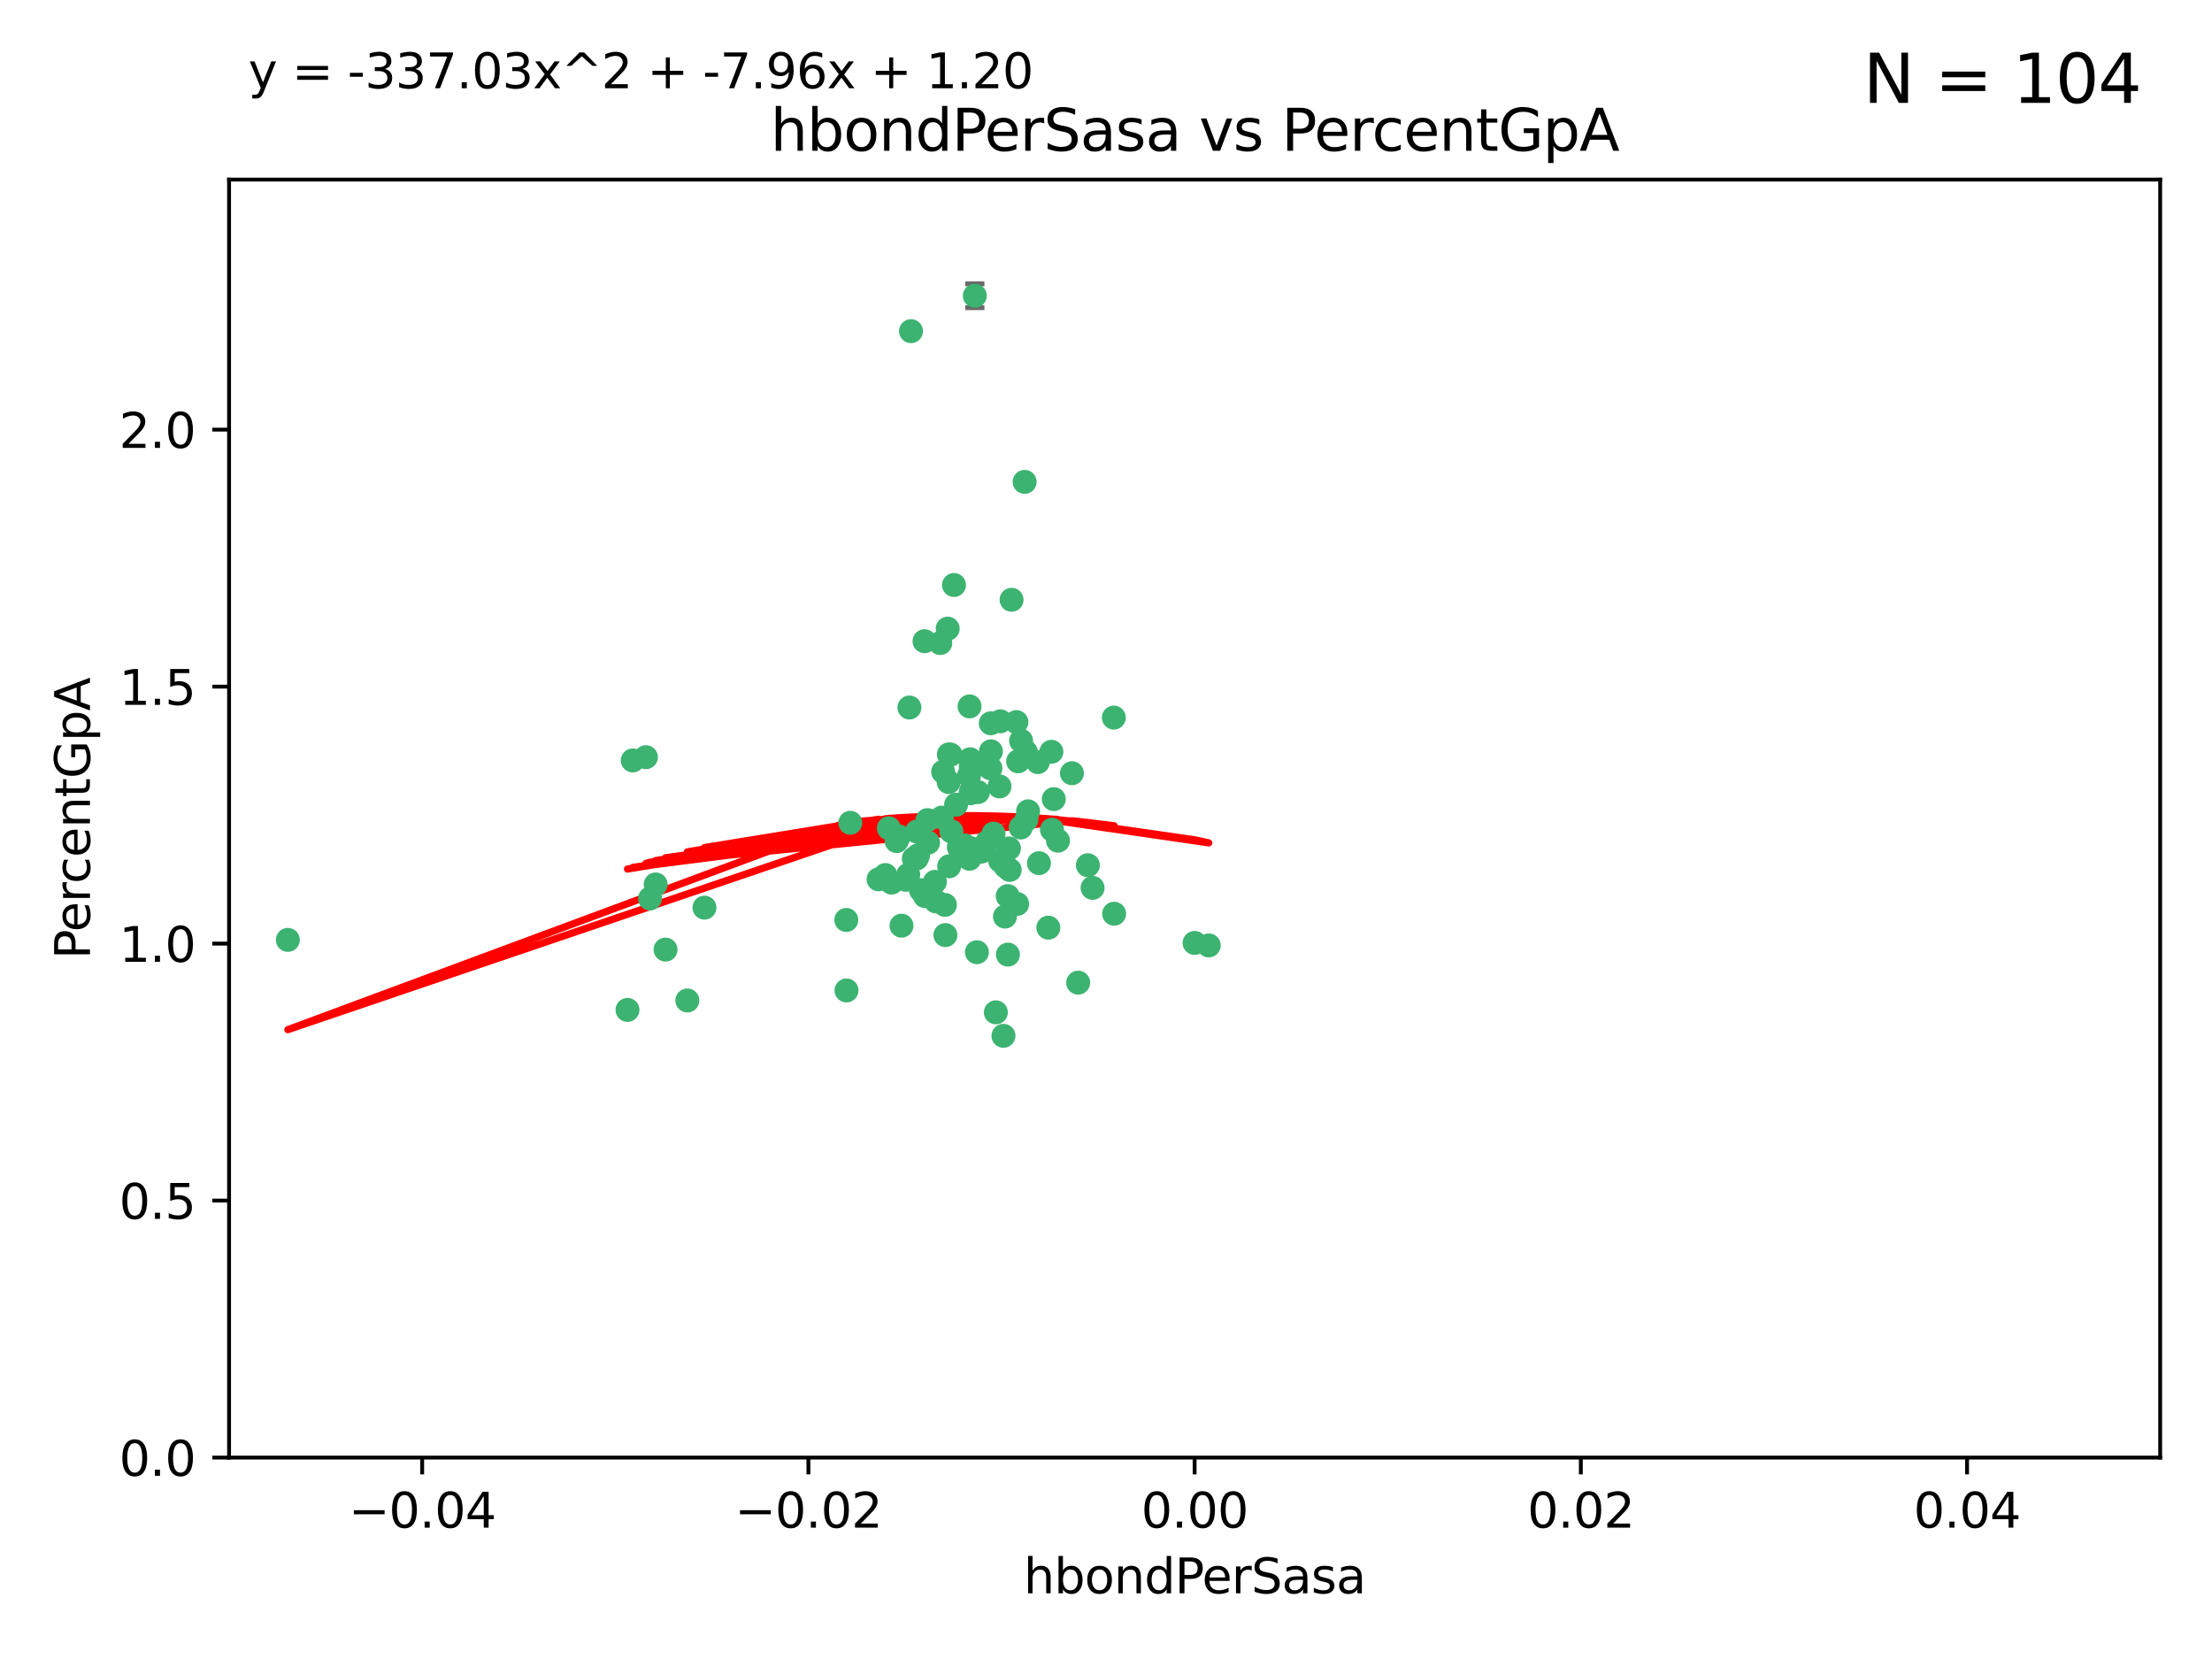 <?xml version="1.0" encoding="utf-8" standalone="no"?>
<!DOCTYPE svg PUBLIC "-//W3C//DTD SVG 1.1//EN"
  "http://www.w3.org/Graphics/SVG/1.1/DTD/svg11.dtd">
<svg xmlns:xlink="http://www.w3.org/1999/xlink" width="460.8pt" height="345.6pt" viewBox="0 0 460.8 345.6" xmlns="http://www.w3.org/2000/svg" version="1.1">
 <defs>
  <style type="text/css">*{stroke-linejoin: round; stroke-linecap: butt}</style>
 </defs>
 <g id="figure_1">
  <g id="patch_1">
   <path d="M 0 345.6 
L 460.8 345.6 
L 460.8 0 
L 0 0 
z
" style="fill: #ffffff"/>
  </g>
  <g id="axes_1">
   <g id="patch_2">
    <path d="M 47.72 303.64 
L 450 303.64 
L 450 37.411 
L 47.72 37.411 
z
" style="fill: #ffffff"/>
   </g>
   <g id="PathCollection_1">
    <defs>
     <path id="m35f55db594" d="M 0 1.118 
C 0.297 1.118 0.581 1 0.791 0.791 
C 1 0.581 1.118 0.297 1.118 0 
C 1.118 -0.297 1 -0.581 0.791 -0.791 
C 0.581 -1 0.297 -1.118 0 -1.118 
C -0.297 -1.118 -0.581 -1 -0.791 -0.791 
C -1 -0.581 -1.118 -0.297 -1.118 0 
C -1.118 0.297 -1 0.581 -0.791 0.791 
C -0.581 1 -0.297 1.118 0 1.118 
z
" style="stroke: #3cb371"/>
    </defs>
    <g clip-path="url(#pa0413ca331)">
     <use xlink:href="#m35f55db594" x="219.523" y="166.468" style="fill: #3cb371; stroke: #3cb371"/>
     <use xlink:href="#m35f55db594" x="204.306" y="177.426" style="fill: #3cb371; stroke: #3cb371"/>
     <use xlink:href="#m35f55db594" x="213.824" y="170.737" style="fill: #3cb371; stroke: #3cb371"/>
     <use xlink:href="#m35f55db594" x="186.782" y="175.212" style="fill: #3cb371; stroke: #3cb371"/>
     <use xlink:href="#m35f55db594" x="201.871" y="161.552" style="fill: #3cb371; stroke: #3cb371"/>
     <use xlink:href="#m35f55db594" x="206.396" y="150.674" style="fill: #3cb371; stroke: #3cb371"/>
     <use xlink:href="#m35f55db594" x="201.979" y="147.155" style="fill: #3cb371; stroke: #3cb371"/>
     <use xlink:href="#m35f55db594" x="196.846" y="188.505" style="fill: #3cb371; stroke: #3cb371"/>
     <use xlink:href="#m35f55db594" x="202.089" y="158.171" style="fill: #3cb371; stroke: #3cb371"/>
     <use xlink:href="#m35f55db594" x="138.642" y="197.816" style="fill: #3cb371; stroke: #3cb371"/>
     <use xlink:href="#m35f55db594" x="206.429" y="156.518" style="fill: #3cb371; stroke: #3cb371"/>
     <use xlink:href="#m35f55db594" x="214.172" y="169.01" style="fill: #3cb371; stroke: #3cb371"/>
     <use xlink:href="#m35f55db594" x="192.597" y="133.577" style="fill: #3cb371; stroke: #3cb371"/>
     <use xlink:href="#m35f55db594" x="203.072" y="61.614" style="fill: #3cb371; stroke: #3cb371"/>
     <use xlink:href="#m35f55db594" x="189.451" y="147.386" style="fill: #3cb371; stroke: #3cb371"/>
     <use xlink:href="#m35f55db594" x="210.181" y="176.738" style="fill: #3cb371; stroke: #3cb371"/>
     <use xlink:href="#m35f55db594" x="136.589" y="184.247" style="fill: #3cb371; stroke: #3cb371"/>
     <use xlink:href="#m35f55db594" x="196.195" y="170.322" style="fill: #3cb371; stroke: #3cb371"/>
     <use xlink:href="#m35f55db594" x="213.696" y="156.616" style="fill: #3cb371; stroke: #3cb371"/>
     <use xlink:href="#m35f55db594" x="131.817" y="158.411" style="fill: #3cb371; stroke: #3cb371"/>
     <use xlink:href="#m35f55db594" x="203.713" y="165.013" style="fill: #3cb371; stroke: #3cb371"/>
     <use xlink:href="#m35f55db594" x="193.209" y="170.839" style="fill: #3cb371; stroke: #3cb371"/>
     <use xlink:href="#m35f55db594" x="209.351" y="190.938" style="fill: #3cb371; stroke: #3cb371"/>
     <use xlink:href="#m35f55db594" x="194.948" y="187.771" style="fill: #3cb371; stroke: #3cb371"/>
     <use xlink:href="#m35f55db594" x="193.211" y="185.314" style="fill: #3cb371; stroke: #3cb371"/>
     <use xlink:href="#m35f55db594" x="209.042" y="215.78" style="fill: #3cb371; stroke: #3cb371"/>
     <use xlink:href="#m35f55db594" x="206.322" y="160.047" style="fill: #3cb371; stroke: #3cb371"/>
     <use xlink:href="#m35f55db594" x="195.875" y="133.961" style="fill: #3cb371; stroke: #3cb371"/>
     <use xlink:href="#m35f55db594" x="197.622" y="162.915" style="fill: #3cb371; stroke: #3cb371"/>
     <use xlink:href="#m35f55db594" x="208.216" y="163.827" style="fill: #3cb371; stroke: #3cb371"/>
     <use xlink:href="#m35f55db594" x="184.445" y="182.29" style="fill: #3cb371; stroke: #3cb371"/>
     <use xlink:href="#m35f55db594" x="212.629" y="172.384" style="fill: #3cb371; stroke: #3cb371"/>
     <use xlink:href="#m35f55db594" x="193.331" y="175.541" style="fill: #3cb371; stroke: #3cb371"/>
     <use xlink:href="#m35f55db594" x="209.478" y="180.512" style="fill: #3cb371; stroke: #3cb371"/>
     <use xlink:href="#m35f55db594" x="196.472" y="160.773" style="fill: #3cb371; stroke: #3cb371"/>
     <use xlink:href="#m35f55db594" x="196.944" y="194.794" style="fill: #3cb371; stroke: #3cb371"/>
     <use xlink:href="#m35f55db594" x="198.034" y="157.214" style="fill: #3cb371; stroke: #3cb371"/>
     <use xlink:href="#m35f55db594" x="130.721" y="210.381" style="fill: #3cb371; stroke: #3cb371"/>
     <use xlink:href="#m35f55db594" x="197.67" y="157.156" style="fill: #3cb371; stroke: #3cb371"/>
     <use xlink:href="#m35f55db594" x="202.235" y="159.642" style="fill: #3cb371; stroke: #3cb371"/>
     <use xlink:href="#m35f55db594" x="188.704" y="183.277" style="fill: #3cb371; stroke: #3cb371"/>
     <use xlink:href="#m35f55db594" x="146.753" y="189.078" style="fill: #3cb371; stroke: #3cb371"/>
     <use xlink:href="#m35f55db594" x="183.017" y="183.18" style="fill: #3cb371; stroke: #3cb371"/>
     <use xlink:href="#m35f55db594" x="143.185" y="208.419" style="fill: #3cb371; stroke: #3cb371"/>
     <use xlink:href="#m35f55db594" x="197.734" y="180.458" style="fill: #3cb371; stroke: #3cb371"/>
     <use xlink:href="#m35f55db594" x="192.687" y="186.669" style="fill: #3cb371; stroke: #3cb371"/>
     <use xlink:href="#m35f55db594" x="219.023" y="156.612" style="fill: #3cb371; stroke: #3cb371"/>
     <use xlink:href="#m35f55db594" x="210.342" y="181.224" style="fill: #3cb371; stroke: #3cb371"/>
     <use xlink:href="#m35f55db594" x="190.369" y="178.857" style="fill: #3cb371; stroke: #3cb371"/>
     <use xlink:href="#m35f55db594" x="59.967" y="195.794" style="fill: #3cb371; stroke: #3cb371"/>
     <use xlink:href="#m35f55db594" x="176.341" y="206.326" style="fill: #3cb371; stroke: #3cb371"/>
     <use xlink:href="#m35f55db594" x="191.026" y="173.231" style="fill: #3cb371; stroke: #3cb371"/>
     <use xlink:href="#m35f55db594" x="199.166" y="167.635" style="fill: #3cb371; stroke: #3cb371"/>
     <use xlink:href="#m35f55db594" x="205.664" y="175.402" style="fill: #3cb371; stroke: #3cb371"/>
     <use xlink:href="#m35f55db594" x="203.506" y="198.364" style="fill: #3cb371; stroke: #3cb371"/>
     <use xlink:href="#m35f55db594" x="201.958" y="178.895" style="fill: #3cb371; stroke: #3cb371"/>
     <use xlink:href="#m35f55db594" x="206.966" y="173.659" style="fill: #3cb371; stroke: #3cb371"/>
     <use xlink:href="#m35f55db594" x="194.757" y="183.706" style="fill: #3cb371; stroke: #3cb371"/>
     <use xlink:href="#m35f55db594" x="190.969" y="178.823" style="fill: #3cb371; stroke: #3cb371"/>
     <use xlink:href="#m35f55db594" x="197.422" y="130.957" style="fill: #3cb371; stroke: #3cb371"/>
     <use xlink:href="#m35f55db594" x="176.3" y="191.645" style="fill: #3cb371; stroke: #3cb371"/>
     <use xlink:href="#m35f55db594" x="204.86" y="177.238" style="fill: #3cb371; stroke: #3cb371"/>
     <use xlink:href="#m35f55db594" x="209.928" y="186.674" style="fill: #3cb371; stroke: #3cb371"/>
     <use xlink:href="#m35f55db594" x="202.282" y="176.713" style="fill: #3cb371; stroke: #3cb371"/>
     <use xlink:href="#m35f55db594" x="187.248" y="174.251" style="fill: #3cb371; stroke: #3cb371"/>
     <use xlink:href="#m35f55db594" x="191.245" y="178.188" style="fill: #3cb371; stroke: #3cb371"/>
     <use xlink:href="#m35f55db594" x="185.738" y="183.865" style="fill: #3cb371; stroke: #3cb371"/>
     <use xlink:href="#m35f55db594" x="189.205" y="182.222" style="fill: #3cb371; stroke: #3cb371"/>
     <use xlink:href="#m35f55db594" x="226.625" y="180.245" style="fill: #3cb371; stroke: #3cb371"/>
     <use xlink:href="#m35f55db594" x="198.192" y="173.202" style="fill: #3cb371; stroke: #3cb371"/>
     <use xlink:href="#m35f55db594" x="208.36" y="179.334" style="fill: #3cb371; stroke: #3cb371"/>
     <use xlink:href="#m35f55db594" x="208.394" y="150.262" style="fill: #3cb371; stroke: #3cb371"/>
     <use xlink:href="#m35f55db594" x="185.162" y="172.541" style="fill: #3cb371; stroke: #3cb371"/>
     <use xlink:href="#m35f55db594" x="189.781" y="68.985" style="fill: #3cb371; stroke: #3cb371"/>
     <use xlink:href="#m35f55db594" x="216.439" y="179.815" style="fill: #3cb371; stroke: #3cb371"/>
     <use xlink:href="#m35f55db594" x="187.798" y="192.836" style="fill: #3cb371; stroke: #3cb371"/>
     <use xlink:href="#m35f55db594" x="191.862" y="185.452" style="fill: #3cb371; stroke: #3cb371"/>
     <use xlink:href="#m35f55db594" x="202.171" y="165.246" style="fill: #3cb371; stroke: #3cb371"/>
     <use xlink:href="#m35f55db594" x="211.736" y="150.426" style="fill: #3cb371; stroke: #3cb371"/>
     <use xlink:href="#m35f55db594" x="220.4" y="175.129" style="fill: #3cb371; stroke: #3cb371"/>
     <use xlink:href="#m35f55db594" x="198.73" y="121.865" style="fill: #3cb371; stroke: #3cb371"/>
     <use xlink:href="#m35f55db594" x="212.093" y="158.596" style="fill: #3cb371; stroke: #3cb371"/>
     <use xlink:href="#m35f55db594" x="200.955" y="176.11" style="fill: #3cb371; stroke: #3cb371"/>
     <use xlink:href="#m35f55db594" x="209.965" y="198.86" style="fill: #3cb371; stroke: #3cb371"/>
     <use xlink:href="#m35f55db594" x="199.749" y="176.511" style="fill: #3cb371; stroke: #3cb371"/>
     <use xlink:href="#m35f55db594" x="202.301" y="164.766" style="fill: #3cb371; stroke: #3cb371"/>
     <use xlink:href="#m35f55db594" x="210.727" y="124.947" style="fill: #3cb371; stroke: #3cb371"/>
     <use xlink:href="#m35f55db594" x="212.713" y="154.321" style="fill: #3cb371; stroke: #3cb371"/>
     <use xlink:href="#m35f55db594" x="207.456" y="210.887" style="fill: #3cb371; stroke: #3cb371"/>
     <use xlink:href="#m35f55db594" x="177.133" y="171.401" style="fill: #3cb371; stroke: #3cb371"/>
     <use xlink:href="#m35f55db594" x="219.15" y="172.846" style="fill: #3cb371; stroke: #3cb371"/>
     <use xlink:href="#m35f55db594" x="213.45" y="100.38" style="fill: #3cb371; stroke: #3cb371"/>
     <use xlink:href="#m35f55db594" x="135.413" y="187.17" style="fill: #3cb371; stroke: #3cb371"/>
     <use xlink:href="#m35f55db594" x="134.554" y="157.734" style="fill: #3cb371; stroke: #3cb371"/>
     <use xlink:href="#m35f55db594" x="223.301" y="161.077" style="fill: #3cb371; stroke: #3cb371"/>
     <use xlink:href="#m35f55db594" x="232.096" y="190.347" style="fill: #3cb371; stroke: #3cb371"/>
     <use xlink:href="#m35f55db594" x="211.89" y="188.309" style="fill: #3cb371; stroke: #3cb371"/>
     <use xlink:href="#m35f55db594" x="227.605" y="184.957" style="fill: #3cb371; stroke: #3cb371"/>
     <use xlink:href="#m35f55db594" x="216.197" y="158.76" style="fill: #3cb371; stroke: #3cb371"/>
     <use xlink:href="#m35f55db594" x="251.804" y="196.951" style="fill: #3cb371; stroke: #3cb371"/>
     <use xlink:href="#m35f55db594" x="248.86" y="196.429" style="fill: #3cb371; stroke: #3cb371"/>
     <use xlink:href="#m35f55db594" x="218.387" y="193.248" style="fill: #3cb371; stroke: #3cb371"/>
     <use xlink:href="#m35f55db594" x="232.034" y="149.487" style="fill: #3cb371; stroke: #3cb371"/>
     <use xlink:href="#m35f55db594" x="224.605" y="204.705" style="fill: #3cb371; stroke: #3cb371"/>
    </g>
   </g>
   <g id="matplotlib.axis_1">
    <g id="xtick_1">
     <g id="line2d_1">
      <defs>
       <path id="m8d96d8d9d9" d="M 0 0 
L 0 3.5 
" style="stroke: #000000; stroke-width: 0.8"/>
      </defs>
      <g>
       <use xlink:href="#m8d96d8d9d9" x="87.948" y="303.64" style="stroke: #000000; stroke-width: 0.8"/>
      </g>
     </g>
     <g id="text_1">
      <!-- −0.04 -->
      <g transform="translate(72.625 318.238)scale(0.1 -0.1)">
       <defs>
        <path id="DejaVuSans-2212" d="M 678 2272 
L 4684 2272 
L 4684 1741 
L 678 1741 
L 678 2272 
z
" transform="scale(0.016)"/>
        <path id="DejaVuSans-30" d="M 2034 4250 
Q 1547 4250 1301 3770 
Q 1056 3291 1056 2328 
Q 1056 1369 1301 889 
Q 1547 409 2034 409 
Q 2525 409 2770 889 
Q 3016 1369 3016 2328 
Q 3016 3291 2770 3770 
Q 2525 4250 2034 4250 
z
M 2034 4750 
Q 2819 4750 3233 4129 
Q 3647 3509 3647 2328 
Q 3647 1150 3233 529 
Q 2819 -91 2034 -91 
Q 1250 -91 836 529 
Q 422 1150 422 2328 
Q 422 3509 836 4129 
Q 1250 4750 2034 4750 
z
" transform="scale(0.016)"/>
        <path id="DejaVuSans-2e" d="M 684 794 
L 1344 794 
L 1344 0 
L 684 0 
L 684 794 
z
" transform="scale(0.016)"/>
        <path id="DejaVuSans-34" d="M 2419 4116 
L 825 1625 
L 2419 1625 
L 2419 4116 
z
M 2253 4666 
L 3047 4666 
L 3047 1625 
L 3713 1625 
L 3713 1100 
L 3047 1100 
L 3047 0 
L 2419 0 
L 2419 1100 
L 313 1100 
L 313 1709 
L 2253 4666 
z
" transform="scale(0.016)"/>
       </defs>
       <use xlink:href="#DejaVuSans-2212"/>
       <use xlink:href="#DejaVuSans-30" x="83.789"/>
       <use xlink:href="#DejaVuSans-2e" x="147.412"/>
       <use xlink:href="#DejaVuSans-30" x="179.199"/>
       <use xlink:href="#DejaVuSans-34" x="242.822"/>
      </g>
     </g>
    </g>
    <g id="xtick_2">
     <g id="line2d_2">
      <g>
       <use xlink:href="#m8d96d8d9d9" x="168.404" y="303.64" style="stroke: #000000; stroke-width: 0.8"/>
      </g>
     </g>
     <g id="text_2">
      <!-- −0.02 -->
      <g transform="translate(153.081 318.238)scale(0.1 -0.1)">
       <defs>
        <path id="DejaVuSans-32" d="M 1228 531 
L 3431 531 
L 3431 0 
L 469 0 
L 469 531 
Q 828 903 1448 1529 
Q 2069 2156 2228 2338 
Q 2531 2678 2651 2914 
Q 2772 3150 2772 3378 
Q 2772 3750 2511 3984 
Q 2250 4219 1831 4219 
Q 1534 4219 1204 4116 
Q 875 4013 500 3803 
L 500 4441 
Q 881 4594 1212 4672 
Q 1544 4750 1819 4750 
Q 2544 4750 2975 4387 
Q 3406 4025 3406 3419 
Q 3406 3131 3298 2873 
Q 3191 2616 2906 2266 
Q 2828 2175 2409 1742 
Q 1991 1309 1228 531 
z
" transform="scale(0.016)"/>
       </defs>
       <use xlink:href="#DejaVuSans-2212"/>
       <use xlink:href="#DejaVuSans-30" x="83.789"/>
       <use xlink:href="#DejaVuSans-2e" x="147.412"/>
       <use xlink:href="#DejaVuSans-30" x="179.199"/>
       <use xlink:href="#DejaVuSans-32" x="242.822"/>
      </g>
     </g>
    </g>
    <g id="xtick_3">
     <g id="line2d_3">
      <g>
       <use xlink:href="#m8d96d8d9d9" x="248.86" y="303.64" style="stroke: #000000; stroke-width: 0.8"/>
      </g>
     </g>
     <g id="text_3">
      <!-- 0.00 -->
      <g transform="translate(237.727 318.238)scale(0.1 -0.1)">
       <use xlink:href="#DejaVuSans-30"/>
       <use xlink:href="#DejaVuSans-2e" x="63.623"/>
       <use xlink:href="#DejaVuSans-30" x="95.41"/>
       <use xlink:href="#DejaVuSans-30" x="159.033"/>
      </g>
     </g>
    </g>
    <g id="xtick_4">
     <g id="line2d_4">
      <g>
       <use xlink:href="#m8d96d8d9d9" x="329.316" y="303.64" style="stroke: #000000; stroke-width: 0.8"/>
      </g>
     </g>
     <g id="text_4">
      <!-- 0.02 -->
      <g transform="translate(318.183 318.238)scale(0.1 -0.1)">
       <use xlink:href="#DejaVuSans-30"/>
       <use xlink:href="#DejaVuSans-2e" x="63.623"/>
       <use xlink:href="#DejaVuSans-30" x="95.41"/>
       <use xlink:href="#DejaVuSans-32" x="159.033"/>
      </g>
     </g>
    </g>
    <g id="xtick_5">
     <g id="line2d_5">
      <g>
       <use xlink:href="#m8d96d8d9d9" x="409.772" y="303.64" style="stroke: #000000; stroke-width: 0.8"/>
      </g>
     </g>
     <g id="text_5">
      <!-- 0.04 -->
      <g transform="translate(398.639 318.238)scale(0.1 -0.1)">
       <use xlink:href="#DejaVuSans-30"/>
       <use xlink:href="#DejaVuSans-2e" x="63.623"/>
       <use xlink:href="#DejaVuSans-30" x="95.41"/>
       <use xlink:href="#DejaVuSans-34" x="159.033"/>
      </g>
     </g>
    </g>
    <g id="text_6">
     <!-- hbondPerSasa -->
     <g transform="translate(213.242 331.917)scale(0.1 -0.1)">
      <defs>
       <path id="DejaVuSans-68" d="M 3513 2113 
L 3513 0 
L 2938 0 
L 2938 2094 
Q 2938 2591 2744 2837 
Q 2550 3084 2163 3084 
Q 1697 3084 1428 2787 
Q 1159 2491 1159 1978 
L 1159 0 
L 581 0 
L 581 4863 
L 1159 4863 
L 1159 2956 
Q 1366 3272 1645 3428 
Q 1925 3584 2291 3584 
Q 2894 3584 3203 3211 
Q 3513 2838 3513 2113 
z
" transform="scale(0.016)"/>
       <path id="DejaVuSans-62" d="M 3116 1747 
Q 3116 2381 2855 2742 
Q 2594 3103 2138 3103 
Q 1681 3103 1420 2742 
Q 1159 2381 1159 1747 
Q 1159 1113 1420 752 
Q 1681 391 2138 391 
Q 2594 391 2855 752 
Q 3116 1113 3116 1747 
z
M 1159 2969 
Q 1341 3281 1617 3432 
Q 1894 3584 2278 3584 
Q 2916 3584 3314 3078 
Q 3713 2572 3713 1747 
Q 3713 922 3314 415 
Q 2916 -91 2278 -91 
Q 1894 -91 1617 61 
Q 1341 213 1159 525 
L 1159 0 
L 581 0 
L 581 4863 
L 1159 4863 
L 1159 2969 
z
" transform="scale(0.016)"/>
       <path id="DejaVuSans-6f" d="M 1959 3097 
Q 1497 3097 1228 2736 
Q 959 2375 959 1747 
Q 959 1119 1226 758 
Q 1494 397 1959 397 
Q 2419 397 2687 759 
Q 2956 1122 2956 1747 
Q 2956 2369 2687 2733 
Q 2419 3097 1959 3097 
z
M 1959 3584 
Q 2709 3584 3137 3096 
Q 3566 2609 3566 1747 
Q 3566 888 3137 398 
Q 2709 -91 1959 -91 
Q 1206 -91 779 398 
Q 353 888 353 1747 
Q 353 2609 779 3096 
Q 1206 3584 1959 3584 
z
" transform="scale(0.016)"/>
       <path id="DejaVuSans-6e" d="M 3513 2113 
L 3513 0 
L 2938 0 
L 2938 2094 
Q 2938 2591 2744 2837 
Q 2550 3084 2163 3084 
Q 1697 3084 1428 2787 
Q 1159 2491 1159 1978 
L 1159 0 
L 581 0 
L 581 3500 
L 1159 3500 
L 1159 2956 
Q 1366 3272 1645 3428 
Q 1925 3584 2291 3584 
Q 2894 3584 3203 3211 
Q 3513 2838 3513 2113 
z
" transform="scale(0.016)"/>
       <path id="DejaVuSans-64" d="M 2906 2969 
L 2906 4863 
L 3481 4863 
L 3481 0 
L 2906 0 
L 2906 525 
Q 2725 213 2448 61 
Q 2172 -91 1784 -91 
Q 1150 -91 751 415 
Q 353 922 353 1747 
Q 353 2572 751 3078 
Q 1150 3584 1784 3584 
Q 2172 3584 2448 3432 
Q 2725 3281 2906 2969 
z
M 947 1747 
Q 947 1113 1208 752 
Q 1469 391 1925 391 
Q 2381 391 2643 752 
Q 2906 1113 2906 1747 
Q 2906 2381 2643 2742 
Q 2381 3103 1925 3103 
Q 1469 3103 1208 2742 
Q 947 2381 947 1747 
z
" transform="scale(0.016)"/>
       <path id="DejaVuSans-50" d="M 1259 4147 
L 1259 2394 
L 2053 2394 
Q 2494 2394 2734 2622 
Q 2975 2850 2975 3272 
Q 2975 3691 2734 3919 
Q 2494 4147 2053 4147 
L 1259 4147 
z
M 628 4666 
L 2053 4666 
Q 2838 4666 3239 4311 
Q 3641 3956 3641 3272 
Q 3641 2581 3239 2228 
Q 2838 1875 2053 1875 
L 1259 1875 
L 1259 0 
L 628 0 
L 628 4666 
z
" transform="scale(0.016)"/>
       <path id="DejaVuSans-65" d="M 3597 1894 
L 3597 1613 
L 953 1613 
Q 991 1019 1311 708 
Q 1631 397 2203 397 
Q 2534 397 2845 478 
Q 3156 559 3463 722 
L 3463 178 
Q 3153 47 2828 -22 
Q 2503 -91 2169 -91 
Q 1331 -91 842 396 
Q 353 884 353 1716 
Q 353 2575 817 3079 
Q 1281 3584 2069 3584 
Q 2775 3584 3186 3129 
Q 3597 2675 3597 1894 
z
M 3022 2063 
Q 3016 2534 2758 2815 
Q 2500 3097 2075 3097 
Q 1594 3097 1305 2825 
Q 1016 2553 972 2059 
L 3022 2063 
z
" transform="scale(0.016)"/>
       <path id="DejaVuSans-72" d="M 2631 2963 
Q 2534 3019 2420 3045 
Q 2306 3072 2169 3072 
Q 1681 3072 1420 2755 
Q 1159 2438 1159 1844 
L 1159 0 
L 581 0 
L 581 3500 
L 1159 3500 
L 1159 2956 
Q 1341 3275 1631 3429 
Q 1922 3584 2338 3584 
Q 2397 3584 2469 3576 
Q 2541 3569 2628 3553 
L 2631 2963 
z
" transform="scale(0.016)"/>
       <path id="DejaVuSans-53" d="M 3425 4513 
L 3425 3897 
Q 3066 4069 2747 4153 
Q 2428 4238 2131 4238 
Q 1616 4238 1336 4038 
Q 1056 3838 1056 3469 
Q 1056 3159 1242 3001 
Q 1428 2844 1947 2747 
L 2328 2669 
Q 3034 2534 3370 2195 
Q 3706 1856 3706 1288 
Q 3706 609 3251 259 
Q 2797 -91 1919 -91 
Q 1588 -91 1214 -16 
Q 841 59 441 206 
L 441 856 
Q 825 641 1194 531 
Q 1563 422 1919 422 
Q 2459 422 2753 634 
Q 3047 847 3047 1241 
Q 3047 1584 2836 1778 
Q 2625 1972 2144 2069 
L 1759 2144 
Q 1053 2284 737 2584 
Q 422 2884 422 3419 
Q 422 4038 858 4394 
Q 1294 4750 2059 4750 
Q 2388 4750 2728 4690 
Q 3069 4631 3425 4513 
z
" transform="scale(0.016)"/>
       <path id="DejaVuSans-61" d="M 2194 1759 
Q 1497 1759 1228 1600 
Q 959 1441 959 1056 
Q 959 750 1161 570 
Q 1363 391 1709 391 
Q 2188 391 2477 730 
Q 2766 1069 2766 1631 
L 2766 1759 
L 2194 1759 
z
M 3341 1997 
L 3341 0 
L 2766 0 
L 2766 531 
Q 2569 213 2275 61 
Q 1981 -91 1556 -91 
Q 1019 -91 701 211 
Q 384 513 384 1019 
Q 384 1609 779 1909 
Q 1175 2209 1959 2209 
L 2766 2209 
L 2766 2266 
Q 2766 2663 2505 2880 
Q 2244 3097 1772 3097 
Q 1472 3097 1187 3025 
Q 903 2953 641 2809 
L 641 3341 
Q 956 3463 1253 3523 
Q 1550 3584 1831 3584 
Q 2591 3584 2966 3190 
Q 3341 2797 3341 1997 
z
" transform="scale(0.016)"/>
       <path id="DejaVuSans-73" d="M 2834 3397 
L 2834 2853 
Q 2591 2978 2328 3040 
Q 2066 3103 1784 3103 
Q 1356 3103 1142 2972 
Q 928 2841 928 2578 
Q 928 2378 1081 2264 
Q 1234 2150 1697 2047 
L 1894 2003 
Q 2506 1872 2764 1633 
Q 3022 1394 3022 966 
Q 3022 478 2636 193 
Q 2250 -91 1575 -91 
Q 1294 -91 989 -36 
Q 684 19 347 128 
L 347 722 
Q 666 556 975 473 
Q 1284 391 1588 391 
Q 1994 391 2212 530 
Q 2431 669 2431 922 
Q 2431 1156 2273 1281 
Q 2116 1406 1581 1522 
L 1381 1569 
Q 847 1681 609 1914 
Q 372 2147 372 2553 
Q 372 3047 722 3315 
Q 1072 3584 1716 3584 
Q 2034 3584 2315 3537 
Q 2597 3491 2834 3397 
z
" transform="scale(0.016)"/>
      </defs>
      <use xlink:href="#DejaVuSans-68"/>
      <use xlink:href="#DejaVuSans-62" x="63.379"/>
      <use xlink:href="#DejaVuSans-6f" x="126.855"/>
      <use xlink:href="#DejaVuSans-6e" x="188.037"/>
      <use xlink:href="#DejaVuSans-64" x="251.416"/>
      <use xlink:href="#DejaVuSans-50" x="314.893"/>
      <use xlink:href="#DejaVuSans-65" x="371.57"/>
      <use xlink:href="#DejaVuSans-72" x="433.094"/>
      <use xlink:href="#DejaVuSans-53" x="474.207"/>
      <use xlink:href="#DejaVuSans-61" x="537.684"/>
      <use xlink:href="#DejaVuSans-73" x="598.963"/>
      <use xlink:href="#DejaVuSans-61" x="651.062"/>
     </g>
    </g>
   </g>
   <g id="matplotlib.axis_2">
    <g id="ytick_1">
     <g id="line2d_6">
      <defs>
       <path id="m9c601211d9" d="M 0 0 
L -3.5 0 
" style="stroke: #000000; stroke-width: 0.8"/>
      </defs>
      <g>
       <use xlink:href="#m9c601211d9" x="47.72" y="303.64" style="stroke: #000000; stroke-width: 0.8"/>
      </g>
     </g>
     <g id="text_7">
      <!-- 0.0 -->
      <g transform="translate(24.817 307.439)scale(0.1 -0.1)">
       <use xlink:href="#DejaVuSans-30"/>
       <use xlink:href="#DejaVuSans-2e" x="63.623"/>
       <use xlink:href="#DejaVuSans-30" x="95.41"/>
      </g>
     </g>
    </g>
    <g id="ytick_2">
     <g id="line2d_7">
      <g>
       <use xlink:href="#m9c601211d9" x="47.72" y="250.105" style="stroke: #000000; stroke-width: 0.8"/>
      </g>
     </g>
     <g id="text_8">
      <!-- 0.5 -->
      <g transform="translate(24.817 253.905)scale(0.1 -0.1)">
       <defs>
        <path id="DejaVuSans-35" d="M 691 4666 
L 3169 4666 
L 3169 4134 
L 1269 4134 
L 1269 2991 
Q 1406 3038 1543 3061 
Q 1681 3084 1819 3084 
Q 2600 3084 3056 2656 
Q 3513 2228 3513 1497 
Q 3513 744 3044 326 
Q 2575 -91 1722 -91 
Q 1428 -91 1123 -41 
Q 819 9 494 109 
L 494 744 
Q 775 591 1075 516 
Q 1375 441 1709 441 
Q 2250 441 2565 725 
Q 2881 1009 2881 1497 
Q 2881 1984 2565 2268 
Q 2250 2553 1709 2553 
Q 1456 2553 1204 2497 
Q 953 2441 691 2322 
L 691 4666 
z
" transform="scale(0.016)"/>
       </defs>
       <use xlink:href="#DejaVuSans-30"/>
       <use xlink:href="#DejaVuSans-2e" x="63.623"/>
       <use xlink:href="#DejaVuSans-35" x="95.41"/>
      </g>
     </g>
    </g>
    <g id="ytick_3">
     <g id="line2d_8">
      <g>
       <use xlink:href="#m9c601211d9" x="47.72" y="196.571" style="stroke: #000000; stroke-width: 0.8"/>
      </g>
     </g>
     <g id="text_9">
      <!-- 1.0 -->
      <g transform="translate(24.817 200.37)scale(0.1 -0.1)">
       <defs>
        <path id="DejaVuSans-31" d="M 794 531 
L 1825 531 
L 1825 4091 
L 703 3866 
L 703 4441 
L 1819 4666 
L 2450 4666 
L 2450 531 
L 3481 531 
L 3481 0 
L 794 0 
L 794 531 
z
" transform="scale(0.016)"/>
       </defs>
       <use xlink:href="#DejaVuSans-31"/>
       <use xlink:href="#DejaVuSans-2e" x="63.623"/>
       <use xlink:href="#DejaVuSans-30" x="95.41"/>
      </g>
     </g>
    </g>
    <g id="ytick_4">
     <g id="line2d_9">
      <g>
       <use xlink:href="#m9c601211d9" x="47.72" y="143.036" style="stroke: #000000; stroke-width: 0.8"/>
      </g>
     </g>
     <g id="text_10">
      <!-- 1.5 -->
      <g transform="translate(24.817 146.835)scale(0.1 -0.1)">
       <use xlink:href="#DejaVuSans-31"/>
       <use xlink:href="#DejaVuSans-2e" x="63.623"/>
       <use xlink:href="#DejaVuSans-35" x="95.41"/>
      </g>
     </g>
    </g>
    <g id="ytick_5">
     <g id="line2d_10">
      <g>
       <use xlink:href="#m9c601211d9" x="47.72" y="89.501" style="stroke: #000000; stroke-width: 0.8"/>
      </g>
     </g>
     <g id="text_11">
      <!-- 2.0 -->
      <g transform="translate(24.817 93.301)scale(0.1 -0.1)">
       <use xlink:href="#DejaVuSans-32"/>
       <use xlink:href="#DejaVuSans-2e" x="63.623"/>
       <use xlink:href="#DejaVuSans-30" x="95.41"/>
      </g>
     </g>
    </g>
    <g id="text_12">
     <!-- PercentGpA -->
     <g transform="translate(18.737 199.802)rotate(-90)scale(0.1 -0.1)">
      <defs>
       <path id="DejaVuSans-63" d="M 3122 3366 
L 3122 2828 
Q 2878 2963 2633 3030 
Q 2388 3097 2138 3097 
Q 1578 3097 1268 2742 
Q 959 2388 959 1747 
Q 959 1106 1268 751 
Q 1578 397 2138 397 
Q 2388 397 2633 464 
Q 2878 531 3122 666 
L 3122 134 
Q 2881 22 2623 -34 
Q 2366 -91 2075 -91 
Q 1284 -91 818 406 
Q 353 903 353 1747 
Q 353 2603 823 3093 
Q 1294 3584 2113 3584 
Q 2378 3584 2631 3529 
Q 2884 3475 3122 3366 
z
" transform="scale(0.016)"/>
       <path id="DejaVuSans-74" d="M 1172 4494 
L 1172 3500 
L 2356 3500 
L 2356 3053 
L 1172 3053 
L 1172 1153 
Q 1172 725 1289 603 
Q 1406 481 1766 481 
L 2356 481 
L 2356 0 
L 1766 0 
Q 1100 0 847 248 
Q 594 497 594 1153 
L 594 3053 
L 172 3053 
L 172 3500 
L 594 3500 
L 594 4494 
L 1172 4494 
z
" transform="scale(0.016)"/>
       <path id="DejaVuSans-47" d="M 3809 666 
L 3809 1919 
L 2778 1919 
L 2778 2438 
L 4434 2438 
L 4434 434 
Q 4069 175 3628 42 
Q 3188 -91 2688 -91 
Q 1594 -91 976 548 
Q 359 1188 359 2328 
Q 359 3472 976 4111 
Q 1594 4750 2688 4750 
Q 3144 4750 3555 4637 
Q 3966 4525 4313 4306 
L 4313 3634 
Q 3963 3931 3569 4081 
Q 3175 4231 2741 4231 
Q 1884 4231 1454 3753 
Q 1025 3275 1025 2328 
Q 1025 1384 1454 906 
Q 1884 428 2741 428 
Q 3075 428 3337 486 
Q 3600 544 3809 666 
z
" transform="scale(0.016)"/>
       <path id="DejaVuSans-70" d="M 1159 525 
L 1159 -1331 
L 581 -1331 
L 581 3500 
L 1159 3500 
L 1159 2969 
Q 1341 3281 1617 3432 
Q 1894 3584 2278 3584 
Q 2916 3584 3314 3078 
Q 3713 2572 3713 1747 
Q 3713 922 3314 415 
Q 2916 -91 2278 -91 
Q 1894 -91 1617 61 
Q 1341 213 1159 525 
z
M 3116 1747 
Q 3116 2381 2855 2742 
Q 2594 3103 2138 3103 
Q 1681 3103 1420 2742 
Q 1159 2381 1159 1747 
Q 1159 1113 1420 752 
Q 1681 391 2138 391 
Q 2594 391 2855 752 
Q 3116 1113 3116 1747 
z
" transform="scale(0.016)"/>
       <path id="DejaVuSans-41" d="M 2188 4044 
L 1331 1722 
L 3047 1722 
L 2188 4044 
z
M 1831 4666 
L 2547 4666 
L 4325 0 
L 3669 0 
L 3244 1197 
L 1141 1197 
L 716 0 
L 50 0 
L 1831 4666 
z
" transform="scale(0.016)"/>
      </defs>
      <use xlink:href="#DejaVuSans-50"/>
      <use xlink:href="#DejaVuSans-65" x="56.678"/>
      <use xlink:href="#DejaVuSans-72" x="118.201"/>
      <use xlink:href="#DejaVuSans-63" x="157.064"/>
      <use xlink:href="#DejaVuSans-65" x="212.045"/>
      <use xlink:href="#DejaVuSans-6e" x="273.568"/>
      <use xlink:href="#DejaVuSans-74" x="336.947"/>
      <use xlink:href="#DejaVuSans-47" x="376.156"/>
      <use xlink:href="#DejaVuSans-70" x="453.646"/>
      <use xlink:href="#DejaVuSans-41" x="517.123"/>
     </g>
    </g>
   </g>
   <g id="LineCollection_1">
    <path d="M 219.523 166.567 
L 219.523 166.369 
" clip-path="url(#pa0413ca331)" style="fill: none; stroke: #696969"/>
    <path d="M 204.306 177.476 
L 204.306 177.376 
" clip-path="url(#pa0413ca331)" style="fill: none; stroke: #696969"/>
    <path d="M 213.824 170.789 
L 213.824 170.686 
" clip-path="url(#pa0413ca331)" style="fill: none; stroke: #696969"/>
    <path d="M 186.782 175.258 
L 186.782 175.167 
" clip-path="url(#pa0413ca331)" style="fill: none; stroke: #696969"/>
    <path d="M 201.871 161.677 
L 201.871 161.426 
" clip-path="url(#pa0413ca331)" style="fill: none; stroke: #696969"/>
    <path d="M 206.396 151.018 
L 206.396 150.331 
" clip-path="url(#pa0413ca331)" style="fill: none; stroke: #696969"/>
    <path d="M 201.979 147.254 
L 201.979 147.057 
" clip-path="url(#pa0413ca331)" style="fill: none; stroke: #696969"/>
    <path d="M 196.846 188.662 
L 196.846 188.348 
" clip-path="url(#pa0413ca331)" style="fill: none; stroke: #696969"/>
    <path d="M 202.089 158.225 
L 202.089 158.118 
" clip-path="url(#pa0413ca331)" style="fill: none; stroke: #696969"/>
    <path d="M 138.642 197.834 
L 138.642 197.797 
" clip-path="url(#pa0413ca331)" style="fill: none; stroke: #696969"/>
    <path d="M 206.429 156.58 
L 206.429 156.457 
" clip-path="url(#pa0413ca331)" style="fill: none; stroke: #696969"/>
    <path d="M 214.172 169.203 
L 214.172 168.817 
" clip-path="url(#pa0413ca331)" style="fill: none; stroke: #696969"/>
    <path d="M 192.597 133.684 
L 192.597 133.47 
" clip-path="url(#pa0413ca331)" style="fill: none; stroke: #696969"/>
    <path d="M 203.072 64.1 
L 203.072 59.128 
" clip-path="url(#pa0413ca331)" style="fill: none; stroke: #696969"/>
    <path d="M 189.451 147.639 
L 189.451 147.133 
" clip-path="url(#pa0413ca331)" style="fill: none; stroke: #696969"/>
    <path d="M 210.181 177.161 
L 210.181 176.315 
" clip-path="url(#pa0413ca331)" style="fill: none; stroke: #696969"/>
    <path d="M 136.589 184.315 
L 136.589 184.179 
" clip-path="url(#pa0413ca331)" style="fill: none; stroke: #696969"/>
    <path d="M 196.195 170.497 
L 196.195 170.148 
" clip-path="url(#pa0413ca331)" style="fill: none; stroke: #696969"/>
    <path d="M 213.696 156.793 
L 213.696 156.439 
" clip-path="url(#pa0413ca331)" style="fill: none; stroke: #696969"/>
    <path d="M 131.817 158.729 
L 131.817 158.094 
" clip-path="url(#pa0413ca331)" style="fill: none; stroke: #696969"/>
    <path d="M 203.713 165.183 
L 203.713 164.843 
" clip-path="url(#pa0413ca331)" style="fill: none; stroke: #696969"/>
    <path d="M 193.209 170.987 
L 193.209 170.691 
" clip-path="url(#pa0413ca331)" style="fill: none; stroke: #696969"/>
    <path d="M 209.351 191.16 
L 209.351 190.715 
" clip-path="url(#pa0413ca331)" style="fill: none; stroke: #696969"/>
    <path d="M 194.948 188.498 
L 194.948 187.045 
" clip-path="url(#pa0413ca331)" style="fill: none; stroke: #696969"/>
    <path d="M 193.211 185.378 
L 193.211 185.251 
" clip-path="url(#pa0413ca331)" style="fill: none; stroke: #696969"/>
    <path d="M 209.042 216.077 
L 209.042 215.482 
" clip-path="url(#pa0413ca331)" style="fill: none; stroke: #696969"/>
    <path d="M 206.322 160.208 
L 206.322 159.886 
" clip-path="url(#pa0413ca331)" style="fill: none; stroke: #696969"/>
    <path d="M 195.875 134.628 
L 195.875 133.293 
" clip-path="url(#pa0413ca331)" style="fill: none; stroke: #696969"/>
    <path d="M 197.622 162.954 
L 197.622 162.875 
" clip-path="url(#pa0413ca331)" style="fill: none; stroke: #696969"/>
    <path d="M 208.216 163.992 
L 208.216 163.662 
" clip-path="url(#pa0413ca331)" style="fill: none; stroke: #696969"/>
    <path d="M 184.445 182.37 
L 184.445 182.209 
" clip-path="url(#pa0413ca331)" style="fill: none; stroke: #696969"/>
    <path d="M 212.629 172.648 
L 212.629 172.12 
" clip-path="url(#pa0413ca331)" style="fill: none; stroke: #696969"/>
    <path d="M 193.331 175.623 
L 193.331 175.459 
" clip-path="url(#pa0413ca331)" style="fill: none; stroke: #696969"/>
    <path d="M 209.478 180.616 
L 209.478 180.408 
" clip-path="url(#pa0413ca331)" style="fill: none; stroke: #696969"/>
    <path d="M 196.472 161.174 
L 196.472 160.371 
" clip-path="url(#pa0413ca331)" style="fill: none; stroke: #696969"/>
    <path d="M 196.944 194.872 
L 196.944 194.717 
" clip-path="url(#pa0413ca331)" style="fill: none; stroke: #696969"/>
    <path d="M 198.034 157.377 
L 198.034 157.052 
" clip-path="url(#pa0413ca331)" style="fill: none; stroke: #696969"/>
    <path d="M 130.721 210.454 
L 130.721 210.308 
" clip-path="url(#pa0413ca331)" style="fill: none; stroke: #696969"/>
    <path d="M 197.67 157.228 
L 197.67 157.084 
" clip-path="url(#pa0413ca331)" style="fill: none; stroke: #696969"/>
    <path d="M 202.235 159.839 
L 202.235 159.446 
" clip-path="url(#pa0413ca331)" style="fill: none; stroke: #696969"/>
    <path d="M 188.704 183.392 
L 188.704 183.163 
" clip-path="url(#pa0413ca331)" style="fill: none; stroke: #696969"/>
    <path d="M 146.753 189.261 
L 146.753 188.896 
" clip-path="url(#pa0413ca331)" style="fill: none; stroke: #696969"/>
    <path d="M 183.017 183.301 
L 183.017 183.059 
" clip-path="url(#pa0413ca331)" style="fill: none; stroke: #696969"/>
    <path d="M 143.185 208.462 
L 143.185 208.375 
" clip-path="url(#pa0413ca331)" style="fill: none; stroke: #696969"/>
    <path d="M 197.734 180.523 
L 197.734 180.393 
" clip-path="url(#pa0413ca331)" style="fill: none; stroke: #696969"/>
    <path d="M 192.687 187.075 
L 192.687 186.262 
" clip-path="url(#pa0413ca331)" style="fill: none; stroke: #696969"/>
    <path d="M 219.023 157.478 
L 219.023 155.746 
" clip-path="url(#pa0413ca331)" style="fill: none; stroke: #696969"/>
    <path d="M 210.342 181.289 
L 210.342 181.159 
" clip-path="url(#pa0413ca331)" style="fill: none; stroke: #696969"/>
    <path d="M 190.369 179.056 
L 190.369 178.658 
" clip-path="url(#pa0413ca331)" style="fill: none; stroke: #696969"/>
    <path d="M 59.967 195.893 
L 59.967 195.694 
" clip-path="url(#pa0413ca331)" style="fill: none; stroke: #696969"/>
    <path d="M 176.341 206.525 
L 176.341 206.128 
" clip-path="url(#pa0413ca331)" style="fill: none; stroke: #696969"/>
    <path d="M 191.026 173.37 
L 191.026 173.091 
" clip-path="url(#pa0413ca331)" style="fill: none; stroke: #696969"/>
    <path d="M 199.166 167.829 
L 199.166 167.442 
" clip-path="url(#pa0413ca331)" style="fill: none; stroke: #696969"/>
    <path d="M 205.664 175.487 
L 205.664 175.316 
" clip-path="url(#pa0413ca331)" style="fill: none; stroke: #696969"/>
    <path d="M 203.506 198.613 
L 203.506 198.115 
" clip-path="url(#pa0413ca331)" style="fill: none; stroke: #696969"/>
    <path d="M 201.958 178.989 
L 201.958 178.801 
" clip-path="url(#pa0413ca331)" style="fill: none; stroke: #696969"/>
    <path d="M 206.966 173.782 
L 206.966 173.536 
" clip-path="url(#pa0413ca331)" style="fill: none; stroke: #696969"/>
    <path d="M 194.757 183.928 
L 194.757 183.484 
" clip-path="url(#pa0413ca331)" style="fill: none; stroke: #696969"/>
    <path d="M 190.969 178.896 
L 190.969 178.75 
" clip-path="url(#pa0413ca331)" style="fill: none; stroke: #696969"/>
    <path d="M 197.422 131.058 
L 197.422 130.857 
" clip-path="url(#pa0413ca331)" style="fill: none; stroke: #696969"/>
    <path d="M 176.3 191.911 
L 176.3 191.38 
" clip-path="url(#pa0413ca331)" style="fill: none; stroke: #696969"/>
    <path d="M 204.86 177.332 
L 204.86 177.145 
" clip-path="url(#pa0413ca331)" style="fill: none; stroke: #696969"/>
    <path d="M 209.928 186.822 
L 209.928 186.526 
" clip-path="url(#pa0413ca331)" style="fill: none; stroke: #696969"/>
    <path d="M 202.282 176.784 
L 202.282 176.643 
" clip-path="url(#pa0413ca331)" style="fill: none; stroke: #696969"/>
    <path d="M 187.248 174.437 
L 187.248 174.065 
" clip-path="url(#pa0413ca331)" style="fill: none; stroke: #696969"/>
    <path d="M 191.245 178.417 
L 191.245 177.96 
" clip-path="url(#pa0413ca331)" style="fill: none; stroke: #696969"/>
    <path d="M 185.738 183.91 
L 185.738 183.821 
" clip-path="url(#pa0413ca331)" style="fill: none; stroke: #696969"/>
    <path d="M 189.205 182.699 
L 189.205 181.745 
" clip-path="url(#pa0413ca331)" style="fill: none; stroke: #696969"/>
    <path d="M 226.625 180.256 
L 226.625 180.234 
" clip-path="url(#pa0413ca331)" style="fill: none; stroke: #696969"/>
    <path d="M 198.192 173.241 
L 198.192 173.164 
" clip-path="url(#pa0413ca331)" style="fill: none; stroke: #696969"/>
    <path d="M 208.36 179.481 
L 208.36 179.186 
" clip-path="url(#pa0413ca331)" style="fill: none; stroke: #696969"/>
    <path d="M 208.394 151.119 
L 208.394 149.404 
" clip-path="url(#pa0413ca331)" style="fill: none; stroke: #696969"/>
    <path d="M 185.162 172.664 
L 185.162 172.418 
" clip-path="url(#pa0413ca331)" style="fill: none; stroke: #696969"/>
    <path d="M 189.781 69.891 
L 189.781 68.079 
" clip-path="url(#pa0413ca331)" style="fill: none; stroke: #696969"/>
    <path d="M 216.439 180.04 
L 216.439 179.589 
" clip-path="url(#pa0413ca331)" style="fill: none; stroke: #696969"/>
    <path d="M 187.798 192.925 
L 187.798 192.747 
" clip-path="url(#pa0413ca331)" style="fill: none; stroke: #696969"/>
    <path d="M 191.862 185.629 
L 191.862 185.276 
" clip-path="url(#pa0413ca331)" style="fill: none; stroke: #696969"/>
    <path d="M 202.171 165.34 
L 202.171 165.152 
" clip-path="url(#pa0413ca331)" style="fill: none; stroke: #696969"/>
    <path d="M 211.736 150.897 
L 211.736 149.954 
" clip-path="url(#pa0413ca331)" style="fill: none; stroke: #696969"/>
    <path d="M 220.4 175.427 
L 220.4 174.831 
" clip-path="url(#pa0413ca331)" style="fill: none; stroke: #696969"/>
    <path d="M 198.73 122.524 
L 198.73 121.207 
" clip-path="url(#pa0413ca331)" style="fill: none; stroke: #696969"/>
    <path d="M 212.093 158.611 
L 212.093 158.581 
" clip-path="url(#pa0413ca331)" style="fill: none; stroke: #696969"/>
    <path d="M 200.955 176.125 
L 200.955 176.094 
" clip-path="url(#pa0413ca331)" style="fill: none; stroke: #696969"/>
    <path d="M 209.965 199.12 
L 209.965 198.6 
" clip-path="url(#pa0413ca331)" style="fill: none; stroke: #696969"/>
    <path d="M 199.749 176.603 
L 199.749 176.418 
" clip-path="url(#pa0413ca331)" style="fill: none; stroke: #696969"/>
    <path d="M 202.301 165.24 
L 202.301 164.293 
" clip-path="url(#pa0413ca331)" style="fill: none; stroke: #696969"/>
    <path d="M 210.727 125.754 
L 210.727 124.14 
" clip-path="url(#pa0413ca331)" style="fill: none; stroke: #696969"/>
    <path d="M 212.713 154.525 
L 212.713 154.117 
" clip-path="url(#pa0413ca331)" style="fill: none; stroke: #696969"/>
    <path d="M 207.456 211.072 
L 207.456 210.702 
" clip-path="url(#pa0413ca331)" style="fill: none; stroke: #696969"/>
    <path d="M 177.133 171.507 
L 177.133 171.295 
" clip-path="url(#pa0413ca331)" style="fill: none; stroke: #696969"/>
    <path d="M 219.15 172.911 
L 219.15 172.78 
" clip-path="url(#pa0413ca331)" style="fill: none; stroke: #696969"/>
    <path d="M 213.45 101.334 
L 213.45 99.426 
" clip-path="url(#pa0413ca331)" style="fill: none; stroke: #696969"/>
    <path d="M 135.413 187.816 
L 135.413 186.523 
" clip-path="url(#pa0413ca331)" style="fill: none; stroke: #696969"/>
    <path d="M 134.554 157.802 
L 134.554 157.667 
" clip-path="url(#pa0413ca331)" style="fill: none; stroke: #696969"/>
    <path d="M 223.301 161.195 
L 223.301 160.959 
" clip-path="url(#pa0413ca331)" style="fill: none; stroke: #696969"/>
    <path d="M 232.096 190.4 
L 232.096 190.295 
" clip-path="url(#pa0413ca331)" style="fill: none; stroke: #696969"/>
    <path d="M 211.89 188.474 
L 211.89 188.143 
" clip-path="url(#pa0413ca331)" style="fill: none; stroke: #696969"/>
    <path d="M 227.605 185.01 
L 227.605 184.904 
" clip-path="url(#pa0413ca331)" style="fill: none; stroke: #696969"/>
    <path d="M 216.197 158.826 
L 216.197 158.694 
" clip-path="url(#pa0413ca331)" style="fill: none; stroke: #696969"/>
    <path d="M 251.804 196.97 
L 251.804 196.932 
" clip-path="url(#pa0413ca331)" style="fill: none; stroke: #696969"/>
    <path d="M 248.86 196.589 
L 248.86 196.269 
" clip-path="url(#pa0413ca331)" style="fill: none; stroke: #696969"/>
    <path d="M 218.387 193.388 
L 218.387 193.108 
" clip-path="url(#pa0413ca331)" style="fill: none; stroke: #696969"/>
    <path d="M 232.034 149.565 
L 232.034 149.408 
" clip-path="url(#pa0413ca331)" style="fill: none; stroke: #696969"/>
    <path d="M 224.605 204.745 
L 224.605 204.665 
" clip-path="url(#pa0413ca331)" style="fill: none; stroke: #696969"/>
   </g>
   <g id="line2d_11">
    <defs>
     <path id="m7040879a04" d="M 2 0 
L -2 -0 
" style="stroke: #696969"/>
    </defs>
    <g clip-path="url(#pa0413ca331)">
     <use xlink:href="#m7040879a04" x="219.523" y="166.567" style="fill: #696969; stroke: #696969"/>
     <use xlink:href="#m7040879a04" x="204.306" y="177.476" style="fill: #696969; stroke: #696969"/>
     <use xlink:href="#m7040879a04" x="213.824" y="170.789" style="fill: #696969; stroke: #696969"/>
     <use xlink:href="#m7040879a04" x="186.782" y="175.258" style="fill: #696969; stroke: #696969"/>
     <use xlink:href="#m7040879a04" x="201.871" y="161.677" style="fill: #696969; stroke: #696969"/>
     <use xlink:href="#m7040879a04" x="206.396" y="151.018" style="fill: #696969; stroke: #696969"/>
     <use xlink:href="#m7040879a04" x="201.979" y="147.254" style="fill: #696969; stroke: #696969"/>
     <use xlink:href="#m7040879a04" x="196.846" y="188.662" style="fill: #696969; stroke: #696969"/>
     <use xlink:href="#m7040879a04" x="202.089" y="158.225" style="fill: #696969; stroke: #696969"/>
     <use xlink:href="#m7040879a04" x="138.642" y="197.834" style="fill: #696969; stroke: #696969"/>
     <use xlink:href="#m7040879a04" x="206.429" y="156.58" style="fill: #696969; stroke: #696969"/>
     <use xlink:href="#m7040879a04" x="214.172" y="169.203" style="fill: #696969; stroke: #696969"/>
     <use xlink:href="#m7040879a04" x="192.597" y="133.684" style="fill: #696969; stroke: #696969"/>
     <use xlink:href="#m7040879a04" x="203.072" y="64.1" style="fill: #696969; stroke: #696969"/>
     <use xlink:href="#m7040879a04" x="189.451" y="147.639" style="fill: #696969; stroke: #696969"/>
     <use xlink:href="#m7040879a04" x="210.181" y="177.161" style="fill: #696969; stroke: #696969"/>
     <use xlink:href="#m7040879a04" x="136.589" y="184.315" style="fill: #696969; stroke: #696969"/>
     <use xlink:href="#m7040879a04" x="196.195" y="170.497" style="fill: #696969; stroke: #696969"/>
     <use xlink:href="#m7040879a04" x="213.696" y="156.793" style="fill: #696969; stroke: #696969"/>
     <use xlink:href="#m7040879a04" x="131.817" y="158.729" style="fill: #696969; stroke: #696969"/>
     <use xlink:href="#m7040879a04" x="203.713" y="165.183" style="fill: #696969; stroke: #696969"/>
     <use xlink:href="#m7040879a04" x="193.209" y="170.987" style="fill: #696969; stroke: #696969"/>
     <use xlink:href="#m7040879a04" x="209.351" y="191.16" style="fill: #696969; stroke: #696969"/>
     <use xlink:href="#m7040879a04" x="194.948" y="188.498" style="fill: #696969; stroke: #696969"/>
     <use xlink:href="#m7040879a04" x="193.211" y="185.378" style="fill: #696969; stroke: #696969"/>
     <use xlink:href="#m7040879a04" x="209.042" y="216.077" style="fill: #696969; stroke: #696969"/>
     <use xlink:href="#m7040879a04" x="206.322" y="160.208" style="fill: #696969; stroke: #696969"/>
     <use xlink:href="#m7040879a04" x="195.875" y="134.628" style="fill: #696969; stroke: #696969"/>
     <use xlink:href="#m7040879a04" x="197.622" y="162.954" style="fill: #696969; stroke: #696969"/>
     <use xlink:href="#m7040879a04" x="208.216" y="163.992" style="fill: #696969; stroke: #696969"/>
     <use xlink:href="#m7040879a04" x="184.445" y="182.37" style="fill: #696969; stroke: #696969"/>
     <use xlink:href="#m7040879a04" x="212.629" y="172.648" style="fill: #696969; stroke: #696969"/>
     <use xlink:href="#m7040879a04" x="193.331" y="175.623" style="fill: #696969; stroke: #696969"/>
     <use xlink:href="#m7040879a04" x="209.478" y="180.616" style="fill: #696969; stroke: #696969"/>
     <use xlink:href="#m7040879a04" x="196.472" y="161.174" style="fill: #696969; stroke: #696969"/>
     <use xlink:href="#m7040879a04" x="196.944" y="194.872" style="fill: #696969; stroke: #696969"/>
     <use xlink:href="#m7040879a04" x="198.034" y="157.377" style="fill: #696969; stroke: #696969"/>
     <use xlink:href="#m7040879a04" x="130.721" y="210.454" style="fill: #696969; stroke: #696969"/>
     <use xlink:href="#m7040879a04" x="197.67" y="157.228" style="fill: #696969; stroke: #696969"/>
     <use xlink:href="#m7040879a04" x="202.235" y="159.839" style="fill: #696969; stroke: #696969"/>
     <use xlink:href="#m7040879a04" x="188.704" y="183.392" style="fill: #696969; stroke: #696969"/>
     <use xlink:href="#m7040879a04" x="146.753" y="189.261" style="fill: #696969; stroke: #696969"/>
     <use xlink:href="#m7040879a04" x="183.017" y="183.301" style="fill: #696969; stroke: #696969"/>
     <use xlink:href="#m7040879a04" x="143.185" y="208.462" style="fill: #696969; stroke: #696969"/>
     <use xlink:href="#m7040879a04" x="197.734" y="180.523" style="fill: #696969; stroke: #696969"/>
     <use xlink:href="#m7040879a04" x="192.687" y="187.075" style="fill: #696969; stroke: #696969"/>
     <use xlink:href="#m7040879a04" x="219.023" y="157.478" style="fill: #696969; stroke: #696969"/>
     <use xlink:href="#m7040879a04" x="210.342" y="181.289" style="fill: #696969; stroke: #696969"/>
     <use xlink:href="#m7040879a04" x="190.369" y="179.056" style="fill: #696969; stroke: #696969"/>
     <use xlink:href="#m7040879a04" x="59.967" y="195.893" style="fill: #696969; stroke: #696969"/>
     <use xlink:href="#m7040879a04" x="176.341" y="206.525" style="fill: #696969; stroke: #696969"/>
     <use xlink:href="#m7040879a04" x="191.026" y="173.37" style="fill: #696969; stroke: #696969"/>
     <use xlink:href="#m7040879a04" x="199.166" y="167.829" style="fill: #696969; stroke: #696969"/>
     <use xlink:href="#m7040879a04" x="205.664" y="175.487" style="fill: #696969; stroke: #696969"/>
     <use xlink:href="#m7040879a04" x="203.506" y="198.613" style="fill: #696969; stroke: #696969"/>
     <use xlink:href="#m7040879a04" x="201.958" y="178.989" style="fill: #696969; stroke: #696969"/>
     <use xlink:href="#m7040879a04" x="206.966" y="173.782" style="fill: #696969; stroke: #696969"/>
     <use xlink:href="#m7040879a04" x="194.757" y="183.928" style="fill: #696969; stroke: #696969"/>
     <use xlink:href="#m7040879a04" x="190.969" y="178.896" style="fill: #696969; stroke: #696969"/>
     <use xlink:href="#m7040879a04" x="197.422" y="131.058" style="fill: #696969; stroke: #696969"/>
     <use xlink:href="#m7040879a04" x="176.3" y="191.911" style="fill: #696969; stroke: #696969"/>
     <use xlink:href="#m7040879a04" x="204.86" y="177.332" style="fill: #696969; stroke: #696969"/>
     <use xlink:href="#m7040879a04" x="209.928" y="186.822" style="fill: #696969; stroke: #696969"/>
     <use xlink:href="#m7040879a04" x="202.282" y="176.784" style="fill: #696969; stroke: #696969"/>
     <use xlink:href="#m7040879a04" x="187.248" y="174.437" style="fill: #696969; stroke: #696969"/>
     <use xlink:href="#m7040879a04" x="191.245" y="178.417" style="fill: #696969; stroke: #696969"/>
     <use xlink:href="#m7040879a04" x="185.738" y="183.91" style="fill: #696969; stroke: #696969"/>
     <use xlink:href="#m7040879a04" x="189.205" y="182.699" style="fill: #696969; stroke: #696969"/>
     <use xlink:href="#m7040879a04" x="226.625" y="180.256" style="fill: #696969; stroke: #696969"/>
     <use xlink:href="#m7040879a04" x="198.192" y="173.241" style="fill: #696969; stroke: #696969"/>
     <use xlink:href="#m7040879a04" x="208.36" y="179.481" style="fill: #696969; stroke: #696969"/>
     <use xlink:href="#m7040879a04" x="208.394" y="151.119" style="fill: #696969; stroke: #696969"/>
     <use xlink:href="#m7040879a04" x="185.162" y="172.664" style="fill: #696969; stroke: #696969"/>
     <use xlink:href="#m7040879a04" x="189.781" y="69.891" style="fill: #696969; stroke: #696969"/>
     <use xlink:href="#m7040879a04" x="216.439" y="180.04" style="fill: #696969; stroke: #696969"/>
     <use xlink:href="#m7040879a04" x="187.798" y="192.925" style="fill: #696969; stroke: #696969"/>
     <use xlink:href="#m7040879a04" x="191.862" y="185.629" style="fill: #696969; stroke: #696969"/>
     <use xlink:href="#m7040879a04" x="202.171" y="165.34" style="fill: #696969; stroke: #696969"/>
     <use xlink:href="#m7040879a04" x="211.736" y="150.897" style="fill: #696969; stroke: #696969"/>
     <use xlink:href="#m7040879a04" x="220.4" y="175.427" style="fill: #696969; stroke: #696969"/>
     <use xlink:href="#m7040879a04" x="198.73" y="122.524" style="fill: #696969; stroke: #696969"/>
     <use xlink:href="#m7040879a04" x="212.093" y="158.611" style="fill: #696969; stroke: #696969"/>
     <use xlink:href="#m7040879a04" x="200.955" y="176.125" style="fill: #696969; stroke: #696969"/>
     <use xlink:href="#m7040879a04" x="209.965" y="199.12" style="fill: #696969; stroke: #696969"/>
     <use xlink:href="#m7040879a04" x="199.749" y="176.603" style="fill: #696969; stroke: #696969"/>
     <use xlink:href="#m7040879a04" x="202.301" y="165.24" style="fill: #696969; stroke: #696969"/>
     <use xlink:href="#m7040879a04" x="210.727" y="125.754" style="fill: #696969; stroke: #696969"/>
     <use xlink:href="#m7040879a04" x="212.713" y="154.525" style="fill: #696969; stroke: #696969"/>
     <use xlink:href="#m7040879a04" x="207.456" y="211.072" style="fill: #696969; stroke: #696969"/>
     <use xlink:href="#m7040879a04" x="177.133" y="171.507" style="fill: #696969; stroke: #696969"/>
     <use xlink:href="#m7040879a04" x="219.15" y="172.911" style="fill: #696969; stroke: #696969"/>
     <use xlink:href="#m7040879a04" x="213.45" y="101.334" style="fill: #696969; stroke: #696969"/>
     <use xlink:href="#m7040879a04" x="135.413" y="187.816" style="fill: #696969; stroke: #696969"/>
     <use xlink:href="#m7040879a04" x="134.554" y="157.802" style="fill: #696969; stroke: #696969"/>
     <use xlink:href="#m7040879a04" x="223.301" y="161.195" style="fill: #696969; stroke: #696969"/>
     <use xlink:href="#m7040879a04" x="232.096" y="190.4" style="fill: #696969; stroke: #696969"/>
     <use xlink:href="#m7040879a04" x="211.89" y="188.474" style="fill: #696969; stroke: #696969"/>
     <use xlink:href="#m7040879a04" x="227.605" y="185.01" style="fill: #696969; stroke: #696969"/>
     <use xlink:href="#m7040879a04" x="216.197" y="158.826" style="fill: #696969; stroke: #696969"/>
     <use xlink:href="#m7040879a04" x="251.804" y="196.97" style="fill: #696969; stroke: #696969"/>
     <use xlink:href="#m7040879a04" x="248.86" y="196.589" style="fill: #696969; stroke: #696969"/>
     <use xlink:href="#m7040879a04" x="218.387" y="193.388" style="fill: #696969; stroke: #696969"/>
     <use xlink:href="#m7040879a04" x="232.034" y="149.565" style="fill: #696969; stroke: #696969"/>
     <use xlink:href="#m7040879a04" x="224.605" y="204.745" style="fill: #696969; stroke: #696969"/>
    </g>
   </g>
   <g id="line2d_12">
    <g clip-path="url(#pa0413ca331)">
     <use xlink:href="#m7040879a04" x="219.523" y="166.369" style="fill: #696969; stroke: #696969"/>
     <use xlink:href="#m7040879a04" x="204.306" y="177.376" style="fill: #696969; stroke: #696969"/>
     <use xlink:href="#m7040879a04" x="213.824" y="170.686" style="fill: #696969; stroke: #696969"/>
     <use xlink:href="#m7040879a04" x="186.782" y="175.167" style="fill: #696969; stroke: #696969"/>
     <use xlink:href="#m7040879a04" x="201.871" y="161.426" style="fill: #696969; stroke: #696969"/>
     <use xlink:href="#m7040879a04" x="206.396" y="150.331" style="fill: #696969; stroke: #696969"/>
     <use xlink:href="#m7040879a04" x="201.979" y="147.057" style="fill: #696969; stroke: #696969"/>
     <use xlink:href="#m7040879a04" x="196.846" y="188.348" style="fill: #696969; stroke: #696969"/>
     <use xlink:href="#m7040879a04" x="202.089" y="158.118" style="fill: #696969; stroke: #696969"/>
     <use xlink:href="#m7040879a04" x="138.642" y="197.797" style="fill: #696969; stroke: #696969"/>
     <use xlink:href="#m7040879a04" x="206.429" y="156.457" style="fill: #696969; stroke: #696969"/>
     <use xlink:href="#m7040879a04" x="214.172" y="168.817" style="fill: #696969; stroke: #696969"/>
     <use xlink:href="#m7040879a04" x="192.597" y="133.47" style="fill: #696969; stroke: #696969"/>
     <use xlink:href="#m7040879a04" x="203.072" y="59.128" style="fill: #696969; stroke: #696969"/>
     <use xlink:href="#m7040879a04" x="189.451" y="147.133" style="fill: #696969; stroke: #696969"/>
     <use xlink:href="#m7040879a04" x="210.181" y="176.315" style="fill: #696969; stroke: #696969"/>
     <use xlink:href="#m7040879a04" x="136.589" y="184.179" style="fill: #696969; stroke: #696969"/>
     <use xlink:href="#m7040879a04" x="196.195" y="170.148" style="fill: #696969; stroke: #696969"/>
     <use xlink:href="#m7040879a04" x="213.696" y="156.439" style="fill: #696969; stroke: #696969"/>
     <use xlink:href="#m7040879a04" x="131.817" y="158.094" style="fill: #696969; stroke: #696969"/>
     <use xlink:href="#m7040879a04" x="203.713" y="164.843" style="fill: #696969; stroke: #696969"/>
     <use xlink:href="#m7040879a04" x="193.209" y="170.691" style="fill: #696969; stroke: #696969"/>
     <use xlink:href="#m7040879a04" x="209.351" y="190.715" style="fill: #696969; stroke: #696969"/>
     <use xlink:href="#m7040879a04" x="194.948" y="187.045" style="fill: #696969; stroke: #696969"/>
     <use xlink:href="#m7040879a04" x="193.211" y="185.251" style="fill: #696969; stroke: #696969"/>
     <use xlink:href="#m7040879a04" x="209.042" y="215.482" style="fill: #696969; stroke: #696969"/>
     <use xlink:href="#m7040879a04" x="206.322" y="159.886" style="fill: #696969; stroke: #696969"/>
     <use xlink:href="#m7040879a04" x="195.875" y="133.293" style="fill: #696969; stroke: #696969"/>
     <use xlink:href="#m7040879a04" x="197.622" y="162.875" style="fill: #696969; stroke: #696969"/>
     <use xlink:href="#m7040879a04" x="208.216" y="163.662" style="fill: #696969; stroke: #696969"/>
     <use xlink:href="#m7040879a04" x="184.445" y="182.209" style="fill: #696969; stroke: #696969"/>
     <use xlink:href="#m7040879a04" x="212.629" y="172.12" style="fill: #696969; stroke: #696969"/>
     <use xlink:href="#m7040879a04" x="193.331" y="175.459" style="fill: #696969; stroke: #696969"/>
     <use xlink:href="#m7040879a04" x="209.478" y="180.408" style="fill: #696969; stroke: #696969"/>
     <use xlink:href="#m7040879a04" x="196.472" y="160.371" style="fill: #696969; stroke: #696969"/>
     <use xlink:href="#m7040879a04" x="196.944" y="194.717" style="fill: #696969; stroke: #696969"/>
     <use xlink:href="#m7040879a04" x="198.034" y="157.052" style="fill: #696969; stroke: #696969"/>
     <use xlink:href="#m7040879a04" x="130.721" y="210.308" style="fill: #696969; stroke: #696969"/>
     <use xlink:href="#m7040879a04" x="197.67" y="157.084" style="fill: #696969; stroke: #696969"/>
     <use xlink:href="#m7040879a04" x="202.235" y="159.446" style="fill: #696969; stroke: #696969"/>
     <use xlink:href="#m7040879a04" x="188.704" y="183.163" style="fill: #696969; stroke: #696969"/>
     <use xlink:href="#m7040879a04" x="146.753" y="188.896" style="fill: #696969; stroke: #696969"/>
     <use xlink:href="#m7040879a04" x="183.017" y="183.059" style="fill: #696969; stroke: #696969"/>
     <use xlink:href="#m7040879a04" x="143.185" y="208.375" style="fill: #696969; stroke: #696969"/>
     <use xlink:href="#m7040879a04" x="197.734" y="180.393" style="fill: #696969; stroke: #696969"/>
     <use xlink:href="#m7040879a04" x="192.687" y="186.262" style="fill: #696969; stroke: #696969"/>
     <use xlink:href="#m7040879a04" x="219.023" y="155.746" style="fill: #696969; stroke: #696969"/>
     <use xlink:href="#m7040879a04" x="210.342" y="181.159" style="fill: #696969; stroke: #696969"/>
     <use xlink:href="#m7040879a04" x="190.369" y="178.658" style="fill: #696969; stroke: #696969"/>
     <use xlink:href="#m7040879a04" x="59.967" y="195.694" style="fill: #696969; stroke: #696969"/>
     <use xlink:href="#m7040879a04" x="176.341" y="206.128" style="fill: #696969; stroke: #696969"/>
     <use xlink:href="#m7040879a04" x="191.026" y="173.091" style="fill: #696969; stroke: #696969"/>
     <use xlink:href="#m7040879a04" x="199.166" y="167.442" style="fill: #696969; stroke: #696969"/>
     <use xlink:href="#m7040879a04" x="205.664" y="175.316" style="fill: #696969; stroke: #696969"/>
     <use xlink:href="#m7040879a04" x="203.506" y="198.115" style="fill: #696969; stroke: #696969"/>
     <use xlink:href="#m7040879a04" x="201.958" y="178.801" style="fill: #696969; stroke: #696969"/>
     <use xlink:href="#m7040879a04" x="206.966" y="173.536" style="fill: #696969; stroke: #696969"/>
     <use xlink:href="#m7040879a04" x="194.757" y="183.484" style="fill: #696969; stroke: #696969"/>
     <use xlink:href="#m7040879a04" x="190.969" y="178.75" style="fill: #696969; stroke: #696969"/>
     <use xlink:href="#m7040879a04" x="197.422" y="130.857" style="fill: #696969; stroke: #696969"/>
     <use xlink:href="#m7040879a04" x="176.3" y="191.38" style="fill: #696969; stroke: #696969"/>
     <use xlink:href="#m7040879a04" x="204.86" y="177.145" style="fill: #696969; stroke: #696969"/>
     <use xlink:href="#m7040879a04" x="209.928" y="186.526" style="fill: #696969; stroke: #696969"/>
     <use xlink:href="#m7040879a04" x="202.282" y="176.643" style="fill: #696969; stroke: #696969"/>
     <use xlink:href="#m7040879a04" x="187.248" y="174.065" style="fill: #696969; stroke: #696969"/>
     <use xlink:href="#m7040879a04" x="191.245" y="177.96" style="fill: #696969; stroke: #696969"/>
     <use xlink:href="#m7040879a04" x="185.738" y="183.821" style="fill: #696969; stroke: #696969"/>
     <use xlink:href="#m7040879a04" x="189.205" y="181.745" style="fill: #696969; stroke: #696969"/>
     <use xlink:href="#m7040879a04" x="226.625" y="180.234" style="fill: #696969; stroke: #696969"/>
     <use xlink:href="#m7040879a04" x="198.192" y="173.164" style="fill: #696969; stroke: #696969"/>
     <use xlink:href="#m7040879a04" x="208.36" y="179.186" style="fill: #696969; stroke: #696969"/>
     <use xlink:href="#m7040879a04" x="208.394" y="149.404" style="fill: #696969; stroke: #696969"/>
     <use xlink:href="#m7040879a04" x="185.162" y="172.418" style="fill: #696969; stroke: #696969"/>
     <use xlink:href="#m7040879a04" x="189.781" y="68.079" style="fill: #696969; stroke: #696969"/>
     <use xlink:href="#m7040879a04" x="216.439" y="179.589" style="fill: #696969; stroke: #696969"/>
     <use xlink:href="#m7040879a04" x="187.798" y="192.747" style="fill: #696969; stroke: #696969"/>
     <use xlink:href="#m7040879a04" x="191.862" y="185.276" style="fill: #696969; stroke: #696969"/>
     <use xlink:href="#m7040879a04" x="202.171" y="165.152" style="fill: #696969; stroke: #696969"/>
     <use xlink:href="#m7040879a04" x="211.736" y="149.954" style="fill: #696969; stroke: #696969"/>
     <use xlink:href="#m7040879a04" x="220.4" y="174.831" style="fill: #696969; stroke: #696969"/>
     <use xlink:href="#m7040879a04" x="198.73" y="121.207" style="fill: #696969; stroke: #696969"/>
     <use xlink:href="#m7040879a04" x="212.093" y="158.581" style="fill: #696969; stroke: #696969"/>
     <use xlink:href="#m7040879a04" x="200.955" y="176.094" style="fill: #696969; stroke: #696969"/>
     <use xlink:href="#m7040879a04" x="209.965" y="198.6" style="fill: #696969; stroke: #696969"/>
     <use xlink:href="#m7040879a04" x="199.749" y="176.418" style="fill: #696969; stroke: #696969"/>
     <use xlink:href="#m7040879a04" x="202.301" y="164.293" style="fill: #696969; stroke: #696969"/>
     <use xlink:href="#m7040879a04" x="210.727" y="124.14" style="fill: #696969; stroke: #696969"/>
     <use xlink:href="#m7040879a04" x="212.713" y="154.117" style="fill: #696969; stroke: #696969"/>
     <use xlink:href="#m7040879a04" x="207.456" y="210.702" style="fill: #696969; stroke: #696969"/>
     <use xlink:href="#m7040879a04" x="177.133" y="171.295" style="fill: #696969; stroke: #696969"/>
     <use xlink:href="#m7040879a04" x="219.15" y="172.78" style="fill: #696969; stroke: #696969"/>
     <use xlink:href="#m7040879a04" x="213.45" y="99.426" style="fill: #696969; stroke: #696969"/>
     <use xlink:href="#m7040879a04" x="135.413" y="186.523" style="fill: #696969; stroke: #696969"/>
     <use xlink:href="#m7040879a04" x="134.554" y="157.667" style="fill: #696969; stroke: #696969"/>
     <use xlink:href="#m7040879a04" x="223.301" y="160.959" style="fill: #696969; stroke: #696969"/>
     <use xlink:href="#m7040879a04" x="232.096" y="190.295" style="fill: #696969; stroke: #696969"/>
     <use xlink:href="#m7040879a04" x="211.89" y="188.143" style="fill: #696969; stroke: #696969"/>
     <use xlink:href="#m7040879a04" x="227.605" y="184.904" style="fill: #696969; stroke: #696969"/>
     <use xlink:href="#m7040879a04" x="216.197" y="158.694" style="fill: #696969; stroke: #696969"/>
     <use xlink:href="#m7040879a04" x="251.804" y="196.932" style="fill: #696969; stroke: #696969"/>
     <use xlink:href="#m7040879a04" x="248.86" y="196.269" style="fill: #696969; stroke: #696969"/>
     <use xlink:href="#m7040879a04" x="218.387" y="193.108" style="fill: #696969; stroke: #696969"/>
     <use xlink:href="#m7040879a04" x="232.034" y="149.408" style="fill: #696969; stroke: #696969"/>
     <use xlink:href="#m7040879a04" x="224.605" y="204.665" style="fill: #696969; stroke: #696969"/>
    </g>
   </g>
   <g id="line2d_13">
    <path d="M 219.523 170.648 
L 204.306 169.932 
L 213.824 170.259 
L 186.782 170.387 
L 201.871 169.913 
L 206.396 169.969 
L 201.979 169.913 
L 196.846 169.958 
L 202.089 169.914 
L 138.642 178.686 
L 206.429 169.97 
L 214.172 170.278 
L 192.597 170.084 
L 203.072 169.919 
L 189.451 170.229 
L 210.181 170.086 
L 136.589 179.269 
L 196.195 169.972 
L 213.696 170.252 
L 131.817 180.699 
L 203.713 169.925 
L 193.209 170.061 
L 209.351 170.055 
L 194.948 170.004 
L 193.211 170.061 
L 209.042 170.044 
L 206.322 169.967 
L 195.875 169.98 
L 197.622 169.944 
L 208.216 170.017 
L 184.445 170.551 
L 212.629 170.195 
L 193.331 170.057 
L 209.478 170.059 
L 196.472 169.966 
L 196.944 169.956 
L 198.034 169.937 
L 130.721 181.041 
L 197.67 169.943 
L 202.235 169.914 
L 188.704 170.27 
L 146.753 176.563 
L 183.017 170.663 
L 143.185 177.461 
L 197.734 169.942 
L 192.687 170.081 
L 219.023 170.608 
L 210.342 170.092 
L 190.369 170.182 
L 59.967 214.496 
L 176.341 171.309 
L 191.026 170.151 
L 199.166 169.923 
L 205.664 169.954 
L 203.506 169.923 
L 201.958 169.913 
L 206.966 169.982 
L 194.757 170.01 
L 190.969 170.154 
L 197.422 169.947 
L 176.3 171.314 
L 204.86 169.94 
L 209.928 170.076 
L 202.282 169.914 
L 187.248 170.357 
L 191.245 170.141 
L 185.738 170.457 
L 189.205 170.242 
L 226.625 171.335 
L 198.192 169.935 
L 208.36 170.022 
L 208.394 170.023 
L 185.162 170.498 
L 189.781 170.212 
L 216.439 170.419 
L 187.798 170.323 
L 191.862 170.114 
L 202.171 169.914 
L 211.736 170.152 
L 220.4 170.72 
L 198.73 169.928 
L 212.093 170.169 
L 200.955 169.913 
L 209.965 170.077 
L 199.749 169.918 
L 202.301 169.914 
L 210.727 170.108 
L 212.713 170.2 
L 207.456 169.995 
L 177.133 171.222 
L 219.15 170.618 
L 213.45 170.238 
L 135.413 179.612 
L 134.554 179.866 
L 223.301 170.985 
L 232.096 172.018 
L 211.89 170.159 
L 227.605 171.448 
L 216.197 170.403 
L 251.804 175.585 
L 248.86 174.942 
L 218.387 170.559 
L 232.034 172.01 
L 224.605 171.117 
" clip-path="url(#pa0413ca331)" style="fill: none; stroke: #ff0000; stroke-width: 1.5; stroke-linecap: square"/>
   </g>
   <g id="line2d_14">
    <defs>
     <path id="mde4e1fb93b" d="M 0 2 
C 0.53 2 1.039 1.789 1.414 1.414 
C 1.789 1.039 2 0.53 2 0 
C 2 -0.53 1.789 -1.039 1.414 -1.414 
C 1.039 -1.789 0.53 -2 0 -2 
C -0.53 -2 -1.039 -1.789 -1.414 -1.414 
C -1.789 -1.039 -2 -0.53 -2 0 
C -2 0.53 -1.789 1.039 -1.414 1.414 
C -1.039 1.789 -0.53 2 0 2 
z
" style="stroke: #3cb371"/>
    </defs>
    <g clip-path="url(#pa0413ca331)">
     <use xlink:href="#mde4e1fb93b" x="219.523" y="166.468" style="fill: #3cb371; stroke: #3cb371"/>
     <use xlink:href="#mde4e1fb93b" x="204.306" y="177.426" style="fill: #3cb371; stroke: #3cb371"/>
     <use xlink:href="#mde4e1fb93b" x="213.824" y="170.737" style="fill: #3cb371; stroke: #3cb371"/>
     <use xlink:href="#mde4e1fb93b" x="186.782" y="175.212" style="fill: #3cb371; stroke: #3cb371"/>
     <use xlink:href="#mde4e1fb93b" x="201.871" y="161.552" style="fill: #3cb371; stroke: #3cb371"/>
     <use xlink:href="#mde4e1fb93b" x="206.396" y="150.674" style="fill: #3cb371; stroke: #3cb371"/>
     <use xlink:href="#mde4e1fb93b" x="201.979" y="147.155" style="fill: #3cb371; stroke: #3cb371"/>
     <use xlink:href="#mde4e1fb93b" x="196.846" y="188.505" style="fill: #3cb371; stroke: #3cb371"/>
     <use xlink:href="#mde4e1fb93b" x="202.089" y="158.171" style="fill: #3cb371; stroke: #3cb371"/>
     <use xlink:href="#mde4e1fb93b" x="138.642" y="197.816" style="fill: #3cb371; stroke: #3cb371"/>
     <use xlink:href="#mde4e1fb93b" x="206.429" y="156.518" style="fill: #3cb371; stroke: #3cb371"/>
     <use xlink:href="#mde4e1fb93b" x="214.172" y="169.01" style="fill: #3cb371; stroke: #3cb371"/>
     <use xlink:href="#mde4e1fb93b" x="192.597" y="133.577" style="fill: #3cb371; stroke: #3cb371"/>
     <use xlink:href="#mde4e1fb93b" x="203.072" y="61.614" style="fill: #3cb371; stroke: #3cb371"/>
     <use xlink:href="#mde4e1fb93b" x="189.451" y="147.386" style="fill: #3cb371; stroke: #3cb371"/>
     <use xlink:href="#mde4e1fb93b" x="210.181" y="176.738" style="fill: #3cb371; stroke: #3cb371"/>
     <use xlink:href="#mde4e1fb93b" x="136.589" y="184.247" style="fill: #3cb371; stroke: #3cb371"/>
     <use xlink:href="#mde4e1fb93b" x="196.195" y="170.322" style="fill: #3cb371; stroke: #3cb371"/>
     <use xlink:href="#mde4e1fb93b" x="213.696" y="156.616" style="fill: #3cb371; stroke: #3cb371"/>
     <use xlink:href="#mde4e1fb93b" x="131.817" y="158.411" style="fill: #3cb371; stroke: #3cb371"/>
     <use xlink:href="#mde4e1fb93b" x="203.713" y="165.013" style="fill: #3cb371; stroke: #3cb371"/>
     <use xlink:href="#mde4e1fb93b" x="193.209" y="170.839" style="fill: #3cb371; stroke: #3cb371"/>
     <use xlink:href="#mde4e1fb93b" x="209.351" y="190.938" style="fill: #3cb371; stroke: #3cb371"/>
     <use xlink:href="#mde4e1fb93b" x="194.948" y="187.771" style="fill: #3cb371; stroke: #3cb371"/>
     <use xlink:href="#mde4e1fb93b" x="193.211" y="185.314" style="fill: #3cb371; stroke: #3cb371"/>
     <use xlink:href="#mde4e1fb93b" x="209.042" y="215.78" style="fill: #3cb371; stroke: #3cb371"/>
     <use xlink:href="#mde4e1fb93b" x="206.322" y="160.047" style="fill: #3cb371; stroke: #3cb371"/>
     <use xlink:href="#mde4e1fb93b" x="195.875" y="133.961" style="fill: #3cb371; stroke: #3cb371"/>
     <use xlink:href="#mde4e1fb93b" x="197.622" y="162.915" style="fill: #3cb371; stroke: #3cb371"/>
     <use xlink:href="#mde4e1fb93b" x="208.216" y="163.827" style="fill: #3cb371; stroke: #3cb371"/>
     <use xlink:href="#mde4e1fb93b" x="184.445" y="182.29" style="fill: #3cb371; stroke: #3cb371"/>
     <use xlink:href="#mde4e1fb93b" x="212.629" y="172.384" style="fill: #3cb371; stroke: #3cb371"/>
     <use xlink:href="#mde4e1fb93b" x="193.331" y="175.541" style="fill: #3cb371; stroke: #3cb371"/>
     <use xlink:href="#mde4e1fb93b" x="209.478" y="180.512" style="fill: #3cb371; stroke: #3cb371"/>
     <use xlink:href="#mde4e1fb93b" x="196.472" y="160.773" style="fill: #3cb371; stroke: #3cb371"/>
     <use xlink:href="#mde4e1fb93b" x="196.944" y="194.794" style="fill: #3cb371; stroke: #3cb371"/>
     <use xlink:href="#mde4e1fb93b" x="198.034" y="157.214" style="fill: #3cb371; stroke: #3cb371"/>
     <use xlink:href="#mde4e1fb93b" x="130.721" y="210.381" style="fill: #3cb371; stroke: #3cb371"/>
     <use xlink:href="#mde4e1fb93b" x="197.67" y="157.156" style="fill: #3cb371; stroke: #3cb371"/>
     <use xlink:href="#mde4e1fb93b" x="202.235" y="159.642" style="fill: #3cb371; stroke: #3cb371"/>
     <use xlink:href="#mde4e1fb93b" x="188.704" y="183.277" style="fill: #3cb371; stroke: #3cb371"/>
     <use xlink:href="#mde4e1fb93b" x="146.753" y="189.078" style="fill: #3cb371; stroke: #3cb371"/>
     <use xlink:href="#mde4e1fb93b" x="183.017" y="183.18" style="fill: #3cb371; stroke: #3cb371"/>
     <use xlink:href="#mde4e1fb93b" x="143.185" y="208.419" style="fill: #3cb371; stroke: #3cb371"/>
     <use xlink:href="#mde4e1fb93b" x="197.734" y="180.458" style="fill: #3cb371; stroke: #3cb371"/>
     <use xlink:href="#mde4e1fb93b" x="192.687" y="186.669" style="fill: #3cb371; stroke: #3cb371"/>
     <use xlink:href="#mde4e1fb93b" x="219.023" y="156.612" style="fill: #3cb371; stroke: #3cb371"/>
     <use xlink:href="#mde4e1fb93b" x="210.342" y="181.224" style="fill: #3cb371; stroke: #3cb371"/>
     <use xlink:href="#mde4e1fb93b" x="190.369" y="178.857" style="fill: #3cb371; stroke: #3cb371"/>
     <use xlink:href="#mde4e1fb93b" x="59.967" y="195.794" style="fill: #3cb371; stroke: #3cb371"/>
     <use xlink:href="#mde4e1fb93b" x="176.341" y="206.326" style="fill: #3cb371; stroke: #3cb371"/>
     <use xlink:href="#mde4e1fb93b" x="191.026" y="173.231" style="fill: #3cb371; stroke: #3cb371"/>
     <use xlink:href="#mde4e1fb93b" x="199.166" y="167.635" style="fill: #3cb371; stroke: #3cb371"/>
     <use xlink:href="#mde4e1fb93b" x="205.664" y="175.402" style="fill: #3cb371; stroke: #3cb371"/>
     <use xlink:href="#mde4e1fb93b" x="203.506" y="198.364" style="fill: #3cb371; stroke: #3cb371"/>
     <use xlink:href="#mde4e1fb93b" x="201.958" y="178.895" style="fill: #3cb371; stroke: #3cb371"/>
     <use xlink:href="#mde4e1fb93b" x="206.966" y="173.659" style="fill: #3cb371; stroke: #3cb371"/>
     <use xlink:href="#mde4e1fb93b" x="194.757" y="183.706" style="fill: #3cb371; stroke: #3cb371"/>
     <use xlink:href="#mde4e1fb93b" x="190.969" y="178.823" style="fill: #3cb371; stroke: #3cb371"/>
     <use xlink:href="#mde4e1fb93b" x="197.422" y="130.957" style="fill: #3cb371; stroke: #3cb371"/>
     <use xlink:href="#mde4e1fb93b" x="176.3" y="191.645" style="fill: #3cb371; stroke: #3cb371"/>
     <use xlink:href="#mde4e1fb93b" x="204.86" y="177.238" style="fill: #3cb371; stroke: #3cb371"/>
     <use xlink:href="#mde4e1fb93b" x="209.928" y="186.674" style="fill: #3cb371; stroke: #3cb371"/>
     <use xlink:href="#mde4e1fb93b" x="202.282" y="176.713" style="fill: #3cb371; stroke: #3cb371"/>
     <use xlink:href="#mde4e1fb93b" x="187.248" y="174.251" style="fill: #3cb371; stroke: #3cb371"/>
     <use xlink:href="#mde4e1fb93b" x="191.245" y="178.188" style="fill: #3cb371; stroke: #3cb371"/>
     <use xlink:href="#mde4e1fb93b" x="185.738" y="183.865" style="fill: #3cb371; stroke: #3cb371"/>
     <use xlink:href="#mde4e1fb93b" x="189.205" y="182.222" style="fill: #3cb371; stroke: #3cb371"/>
     <use xlink:href="#mde4e1fb93b" x="226.625" y="180.245" style="fill: #3cb371; stroke: #3cb371"/>
     <use xlink:href="#mde4e1fb93b" x="198.192" y="173.202" style="fill: #3cb371; stroke: #3cb371"/>
     <use xlink:href="#mde4e1fb93b" x="208.36" y="179.334" style="fill: #3cb371; stroke: #3cb371"/>
     <use xlink:href="#mde4e1fb93b" x="208.394" y="150.262" style="fill: #3cb371; stroke: #3cb371"/>
     <use xlink:href="#mde4e1fb93b" x="185.162" y="172.541" style="fill: #3cb371; stroke: #3cb371"/>
     <use xlink:href="#mde4e1fb93b" x="189.781" y="68.985" style="fill: #3cb371; stroke: #3cb371"/>
     <use xlink:href="#mde4e1fb93b" x="216.439" y="179.815" style="fill: #3cb371; stroke: #3cb371"/>
     <use xlink:href="#mde4e1fb93b" x="187.798" y="192.836" style="fill: #3cb371; stroke: #3cb371"/>
     <use xlink:href="#mde4e1fb93b" x="191.862" y="185.452" style="fill: #3cb371; stroke: #3cb371"/>
     <use xlink:href="#mde4e1fb93b" x="202.171" y="165.246" style="fill: #3cb371; stroke: #3cb371"/>
     <use xlink:href="#mde4e1fb93b" x="211.736" y="150.426" style="fill: #3cb371; stroke: #3cb371"/>
     <use xlink:href="#mde4e1fb93b" x="220.4" y="175.129" style="fill: #3cb371; stroke: #3cb371"/>
     <use xlink:href="#mde4e1fb93b" x="198.73" y="121.865" style="fill: #3cb371; stroke: #3cb371"/>
     <use xlink:href="#mde4e1fb93b" x="212.093" y="158.596" style="fill: #3cb371; stroke: #3cb371"/>
     <use xlink:href="#mde4e1fb93b" x="200.955" y="176.11" style="fill: #3cb371; stroke: #3cb371"/>
     <use xlink:href="#mde4e1fb93b" x="209.965" y="198.86" style="fill: #3cb371; stroke: #3cb371"/>
     <use xlink:href="#mde4e1fb93b" x="199.749" y="176.511" style="fill: #3cb371; stroke: #3cb371"/>
     <use xlink:href="#mde4e1fb93b" x="202.301" y="164.766" style="fill: #3cb371; stroke: #3cb371"/>
     <use xlink:href="#mde4e1fb93b" x="210.727" y="124.947" style="fill: #3cb371; stroke: #3cb371"/>
     <use xlink:href="#mde4e1fb93b" x="212.713" y="154.321" style="fill: #3cb371; stroke: #3cb371"/>
     <use xlink:href="#mde4e1fb93b" x="207.456" y="210.887" style="fill: #3cb371; stroke: #3cb371"/>
     <use xlink:href="#mde4e1fb93b" x="177.133" y="171.401" style="fill: #3cb371; stroke: #3cb371"/>
     <use xlink:href="#mde4e1fb93b" x="219.15" y="172.846" style="fill: #3cb371; stroke: #3cb371"/>
     <use xlink:href="#mde4e1fb93b" x="213.45" y="100.38" style="fill: #3cb371; stroke: #3cb371"/>
     <use xlink:href="#mde4e1fb93b" x="135.413" y="187.17" style="fill: #3cb371; stroke: #3cb371"/>
     <use xlink:href="#mde4e1fb93b" x="134.554" y="157.734" style="fill: #3cb371; stroke: #3cb371"/>
     <use xlink:href="#mde4e1fb93b" x="223.301" y="161.077" style="fill: #3cb371; stroke: #3cb371"/>
     <use xlink:href="#mde4e1fb93b" x="232.096" y="190.347" style="fill: #3cb371; stroke: #3cb371"/>
     <use xlink:href="#mde4e1fb93b" x="211.89" y="188.309" style="fill: #3cb371; stroke: #3cb371"/>
     <use xlink:href="#mde4e1fb93b" x="227.605" y="184.957" style="fill: #3cb371; stroke: #3cb371"/>
     <use xlink:href="#mde4e1fb93b" x="216.197" y="158.76" style="fill: #3cb371; stroke: #3cb371"/>
     <use xlink:href="#mde4e1fb93b" x="251.804" y="196.951" style="fill: #3cb371; stroke: #3cb371"/>
     <use xlink:href="#mde4e1fb93b" x="248.86" y="196.429" style="fill: #3cb371; stroke: #3cb371"/>
     <use xlink:href="#mde4e1fb93b" x="218.387" y="193.248" style="fill: #3cb371; stroke: #3cb371"/>
     <use xlink:href="#mde4e1fb93b" x="232.034" y="149.487" style="fill: #3cb371; stroke: #3cb371"/>
     <use xlink:href="#mde4e1fb93b" x="224.605" y="204.705" style="fill: #3cb371; stroke: #3cb371"/>
    </g>
   </g>
   <g id="patch_3">
    <path d="M 47.72 303.64 
L 47.72 37.411 
" style="fill: none; stroke: #000000; stroke-width: 0.8; stroke-linejoin: miter; stroke-linecap: square"/>
   </g>
   <g id="patch_4">
    <path d="M 450 303.64 
L 450 37.411 
" style="fill: none; stroke: #000000; stroke-width: 0.8; stroke-linejoin: miter; stroke-linecap: square"/>
   </g>
   <g id="patch_5">
    <path d="M 47.72 303.64 
L 450 303.64 
" style="fill: none; stroke: #000000; stroke-width: 0.8; stroke-linejoin: miter; stroke-linecap: square"/>
   </g>
   <g id="patch_6">
    <path d="M 47.72 37.411 
L 450 37.411 
" style="fill: none; stroke: #000000; stroke-width: 0.8; stroke-linejoin: miter; stroke-linecap: square"/>
   </g>
   <g id="text_13">
    <!-- N = 104 -->
    <g transform="translate(388.151 21.426)scale(0.14 -0.14)">
     <defs>
      <path id="DejaVuSans-4e" d="M 628 4666 
L 1478 4666 
L 3547 763 
L 3547 4666 
L 4159 4666 
L 4159 0 
L 3309 0 
L 1241 3903 
L 1241 0 
L 628 0 
L 628 4666 
z
" transform="scale(0.016)"/>
      <path id="DejaVuSans-20" transform="scale(0.016)"/>
      <path id="DejaVuSans-3d" d="M 678 2906 
L 4684 2906 
L 4684 2381 
L 678 2381 
L 678 2906 
z
M 678 1631 
L 4684 1631 
L 4684 1100 
L 678 1100 
L 678 1631 
z
" transform="scale(0.016)"/>
     </defs>
     <use xlink:href="#DejaVuSans-4e"/>
     <use xlink:href="#DejaVuSans-20" x="74.805"/>
     <use xlink:href="#DejaVuSans-3d" x="106.592"/>
     <use xlink:href="#DejaVuSans-20" x="190.381"/>
     <use xlink:href="#DejaVuSans-31" x="222.168"/>
     <use xlink:href="#DejaVuSans-30" x="285.791"/>
     <use xlink:href="#DejaVuSans-34" x="349.414"/>
    </g>
   </g>
   <g id="text_14">
    <!-- y = -337.03x^2 + -7.96x + 1.20 -->
    <g transform="translate(51.743 18.387)scale(0.1 -0.1)">
     <defs>
      <path id="DejaVuSans-79" d="M 2059 -325 
Q 1816 -950 1584 -1140 
Q 1353 -1331 966 -1331 
L 506 -1331 
L 506 -850 
L 844 -850 
Q 1081 -850 1212 -737 
Q 1344 -625 1503 -206 
L 1606 56 
L 191 3500 
L 800 3500 
L 1894 763 
L 2988 3500 
L 3597 3500 
L 2059 -325 
z
" transform="scale(0.016)"/>
      <path id="DejaVuSans-2d" d="M 313 2009 
L 1997 2009 
L 1997 1497 
L 313 1497 
L 313 2009 
z
" transform="scale(0.016)"/>
      <path id="DejaVuSans-33" d="M 2597 2516 
Q 3050 2419 3304 2112 
Q 3559 1806 3559 1356 
Q 3559 666 3084 287 
Q 2609 -91 1734 -91 
Q 1441 -91 1130 -33 
Q 819 25 488 141 
L 488 750 
Q 750 597 1062 519 
Q 1375 441 1716 441 
Q 2309 441 2620 675 
Q 2931 909 2931 1356 
Q 2931 1769 2642 2001 
Q 2353 2234 1838 2234 
L 1294 2234 
L 1294 2753 
L 1863 2753 
Q 2328 2753 2575 2939 
Q 2822 3125 2822 3475 
Q 2822 3834 2567 4026 
Q 2313 4219 1838 4219 
Q 1578 4219 1281 4162 
Q 984 4106 628 3988 
L 628 4550 
Q 988 4650 1302 4700 
Q 1616 4750 1894 4750 
Q 2613 4750 3031 4423 
Q 3450 4097 3450 3541 
Q 3450 3153 3228 2886 
Q 3006 2619 2597 2516 
z
" transform="scale(0.016)"/>
      <path id="DejaVuSans-37" d="M 525 4666 
L 3525 4666 
L 3525 4397 
L 1831 0 
L 1172 0 
L 2766 4134 
L 525 4134 
L 525 4666 
z
" transform="scale(0.016)"/>
      <path id="DejaVuSans-78" d="M 3513 3500 
L 2247 1797 
L 3578 0 
L 2900 0 
L 1881 1375 
L 863 0 
L 184 0 
L 1544 1831 
L 300 3500 
L 978 3500 
L 1906 2253 
L 2834 3500 
L 3513 3500 
z
" transform="scale(0.016)"/>
      <path id="DejaVuSans-5e" d="M 2988 4666 
L 4684 2925 
L 4056 2925 
L 2681 4159 
L 1306 2925 
L 678 2925 
L 2375 4666 
L 2988 4666 
z
" transform="scale(0.016)"/>
      <path id="DejaVuSans-2b" d="M 2944 4013 
L 2944 2272 
L 4684 2272 
L 4684 1741 
L 2944 1741 
L 2944 0 
L 2419 0 
L 2419 1741 
L 678 1741 
L 678 2272 
L 2419 2272 
L 2419 4013 
L 2944 4013 
z
" transform="scale(0.016)"/>
      <path id="DejaVuSans-39" d="M 703 97 
L 703 672 
Q 941 559 1184 500 
Q 1428 441 1663 441 
Q 2288 441 2617 861 
Q 2947 1281 2994 2138 
Q 2813 1869 2534 1725 
Q 2256 1581 1919 1581 
Q 1219 1581 811 2004 
Q 403 2428 403 3163 
Q 403 3881 828 4315 
Q 1253 4750 1959 4750 
Q 2769 4750 3195 4129 
Q 3622 3509 3622 2328 
Q 3622 1225 3098 567 
Q 2575 -91 1691 -91 
Q 1453 -91 1209 -44 
Q 966 3 703 97 
z
M 1959 2075 
Q 2384 2075 2632 2365 
Q 2881 2656 2881 3163 
Q 2881 3666 2632 3958 
Q 2384 4250 1959 4250 
Q 1534 4250 1286 3958 
Q 1038 3666 1038 3163 
Q 1038 2656 1286 2365 
Q 1534 2075 1959 2075 
z
" transform="scale(0.016)"/>
      <path id="DejaVuSans-36" d="M 2113 2584 
Q 1688 2584 1439 2293 
Q 1191 2003 1191 1497 
Q 1191 994 1439 701 
Q 1688 409 2113 409 
Q 2538 409 2786 701 
Q 3034 994 3034 1497 
Q 3034 2003 2786 2293 
Q 2538 2584 2113 2584 
z
M 3366 4563 
L 3366 3988 
Q 3128 4100 2886 4159 
Q 2644 4219 2406 4219 
Q 1781 4219 1451 3797 
Q 1122 3375 1075 2522 
Q 1259 2794 1537 2939 
Q 1816 3084 2150 3084 
Q 2853 3084 3261 2657 
Q 3669 2231 3669 1497 
Q 3669 778 3244 343 
Q 2819 -91 2113 -91 
Q 1303 -91 875 529 
Q 447 1150 447 2328 
Q 447 3434 972 4092 
Q 1497 4750 2381 4750 
Q 2619 4750 2861 4703 
Q 3103 4656 3366 4563 
z
" transform="scale(0.016)"/>
     </defs>
     <use xlink:href="#DejaVuSans-79"/>
     <use xlink:href="#DejaVuSans-20" x="59.18"/>
     <use xlink:href="#DejaVuSans-3d" x="90.967"/>
     <use xlink:href="#DejaVuSans-20" x="174.756"/>
     <use xlink:href="#DejaVuSans-2d" x="206.543"/>
     <use xlink:href="#DejaVuSans-33" x="242.627"/>
     <use xlink:href="#DejaVuSans-33" x="306.25"/>
     <use xlink:href="#DejaVuSans-37" x="369.873"/>
     <use xlink:href="#DejaVuSans-2e" x="433.496"/>
     <use xlink:href="#DejaVuSans-30" x="465.283"/>
     <use xlink:href="#DejaVuSans-33" x="528.906"/>
     <use xlink:href="#DejaVuSans-78" x="592.529"/>
     <use xlink:href="#DejaVuSans-5e" x="651.709"/>
     <use xlink:href="#DejaVuSans-32" x="735.498"/>
     <use xlink:href="#DejaVuSans-20" x="799.121"/>
     <use xlink:href="#DejaVuSans-2b" x="830.908"/>
     <use xlink:href="#DejaVuSans-20" x="914.697"/>
     <use xlink:href="#DejaVuSans-2d" x="946.484"/>
     <use xlink:href="#DejaVuSans-37" x="982.568"/>
     <use xlink:href="#DejaVuSans-2e" x="1046.191"/>
     <use xlink:href="#DejaVuSans-39" x="1077.979"/>
     <use xlink:href="#DejaVuSans-36" x="1141.602"/>
     <use xlink:href="#DejaVuSans-78" x="1205.225"/>
     <use xlink:href="#DejaVuSans-20" x="1264.404"/>
     <use xlink:href="#DejaVuSans-2b" x="1296.191"/>
     <use xlink:href="#DejaVuSans-20" x="1379.98"/>
     <use xlink:href="#DejaVuSans-31" x="1411.768"/>
     <use xlink:href="#DejaVuSans-2e" x="1475.391"/>
     <use xlink:href="#DejaVuSans-32" x="1507.178"/>
     <use xlink:href="#DejaVuSans-30" x="1570.801"/>
    </g>
   </g>
   <g id="text_15">
    <!-- hbondPerSasa vs PercentGpA -->
    <g transform="translate(160.496 31.411)scale(0.12 -0.12)">
     <defs>
      <path id="DejaVuSans-76" d="M 191 3500 
L 800 3500 
L 1894 563 
L 2988 3500 
L 3597 3500 
L 2284 0 
L 1503 0 
L 191 3500 
z
" transform="scale(0.016)"/>
     </defs>
     <use xlink:href="#DejaVuSans-68"/>
     <use xlink:href="#DejaVuSans-62" x="63.379"/>
     <use xlink:href="#DejaVuSans-6f" x="126.855"/>
     <use xlink:href="#DejaVuSans-6e" x="188.037"/>
     <use xlink:href="#DejaVuSans-64" x="251.416"/>
     <use xlink:href="#DejaVuSans-50" x="314.893"/>
     <use xlink:href="#DejaVuSans-65" x="371.57"/>
     <use xlink:href="#DejaVuSans-72" x="433.094"/>
     <use xlink:href="#DejaVuSans-53" x="474.207"/>
     <use xlink:href="#DejaVuSans-61" x="537.684"/>
     <use xlink:href="#DejaVuSans-73" x="598.963"/>
     <use xlink:href="#DejaVuSans-61" x="651.062"/>
     <use xlink:href="#DejaVuSans-20" x="712.342"/>
     <use xlink:href="#DejaVuSans-76" x="744.129"/>
     <use xlink:href="#DejaVuSans-73" x="803.309"/>
     <use xlink:href="#DejaVuSans-20" x="855.408"/>
     <use xlink:href="#DejaVuSans-50" x="887.195"/>
     <use xlink:href="#DejaVuSans-65" x="943.873"/>
     <use xlink:href="#DejaVuSans-72" x="1005.396"/>
     <use xlink:href="#DejaVuSans-63" x="1044.26"/>
     <use xlink:href="#DejaVuSans-65" x="1099.24"/>
     <use xlink:href="#DejaVuSans-6e" x="1160.764"/>
     <use xlink:href="#DejaVuSans-74" x="1224.143"/>
     <use xlink:href="#DejaVuSans-47" x="1263.352"/>
     <use xlink:href="#DejaVuSans-70" x="1340.842"/>
     <use xlink:href="#DejaVuSans-41" x="1404.318"/>
    </g>
   </g>
  </g>
 </g>
 <defs>
  <clipPath id="pa0413ca331">
   <rect x="47.72" y="37.411" width="402.28" height="266.229"/>
  </clipPath>
 </defs>
</svg>
